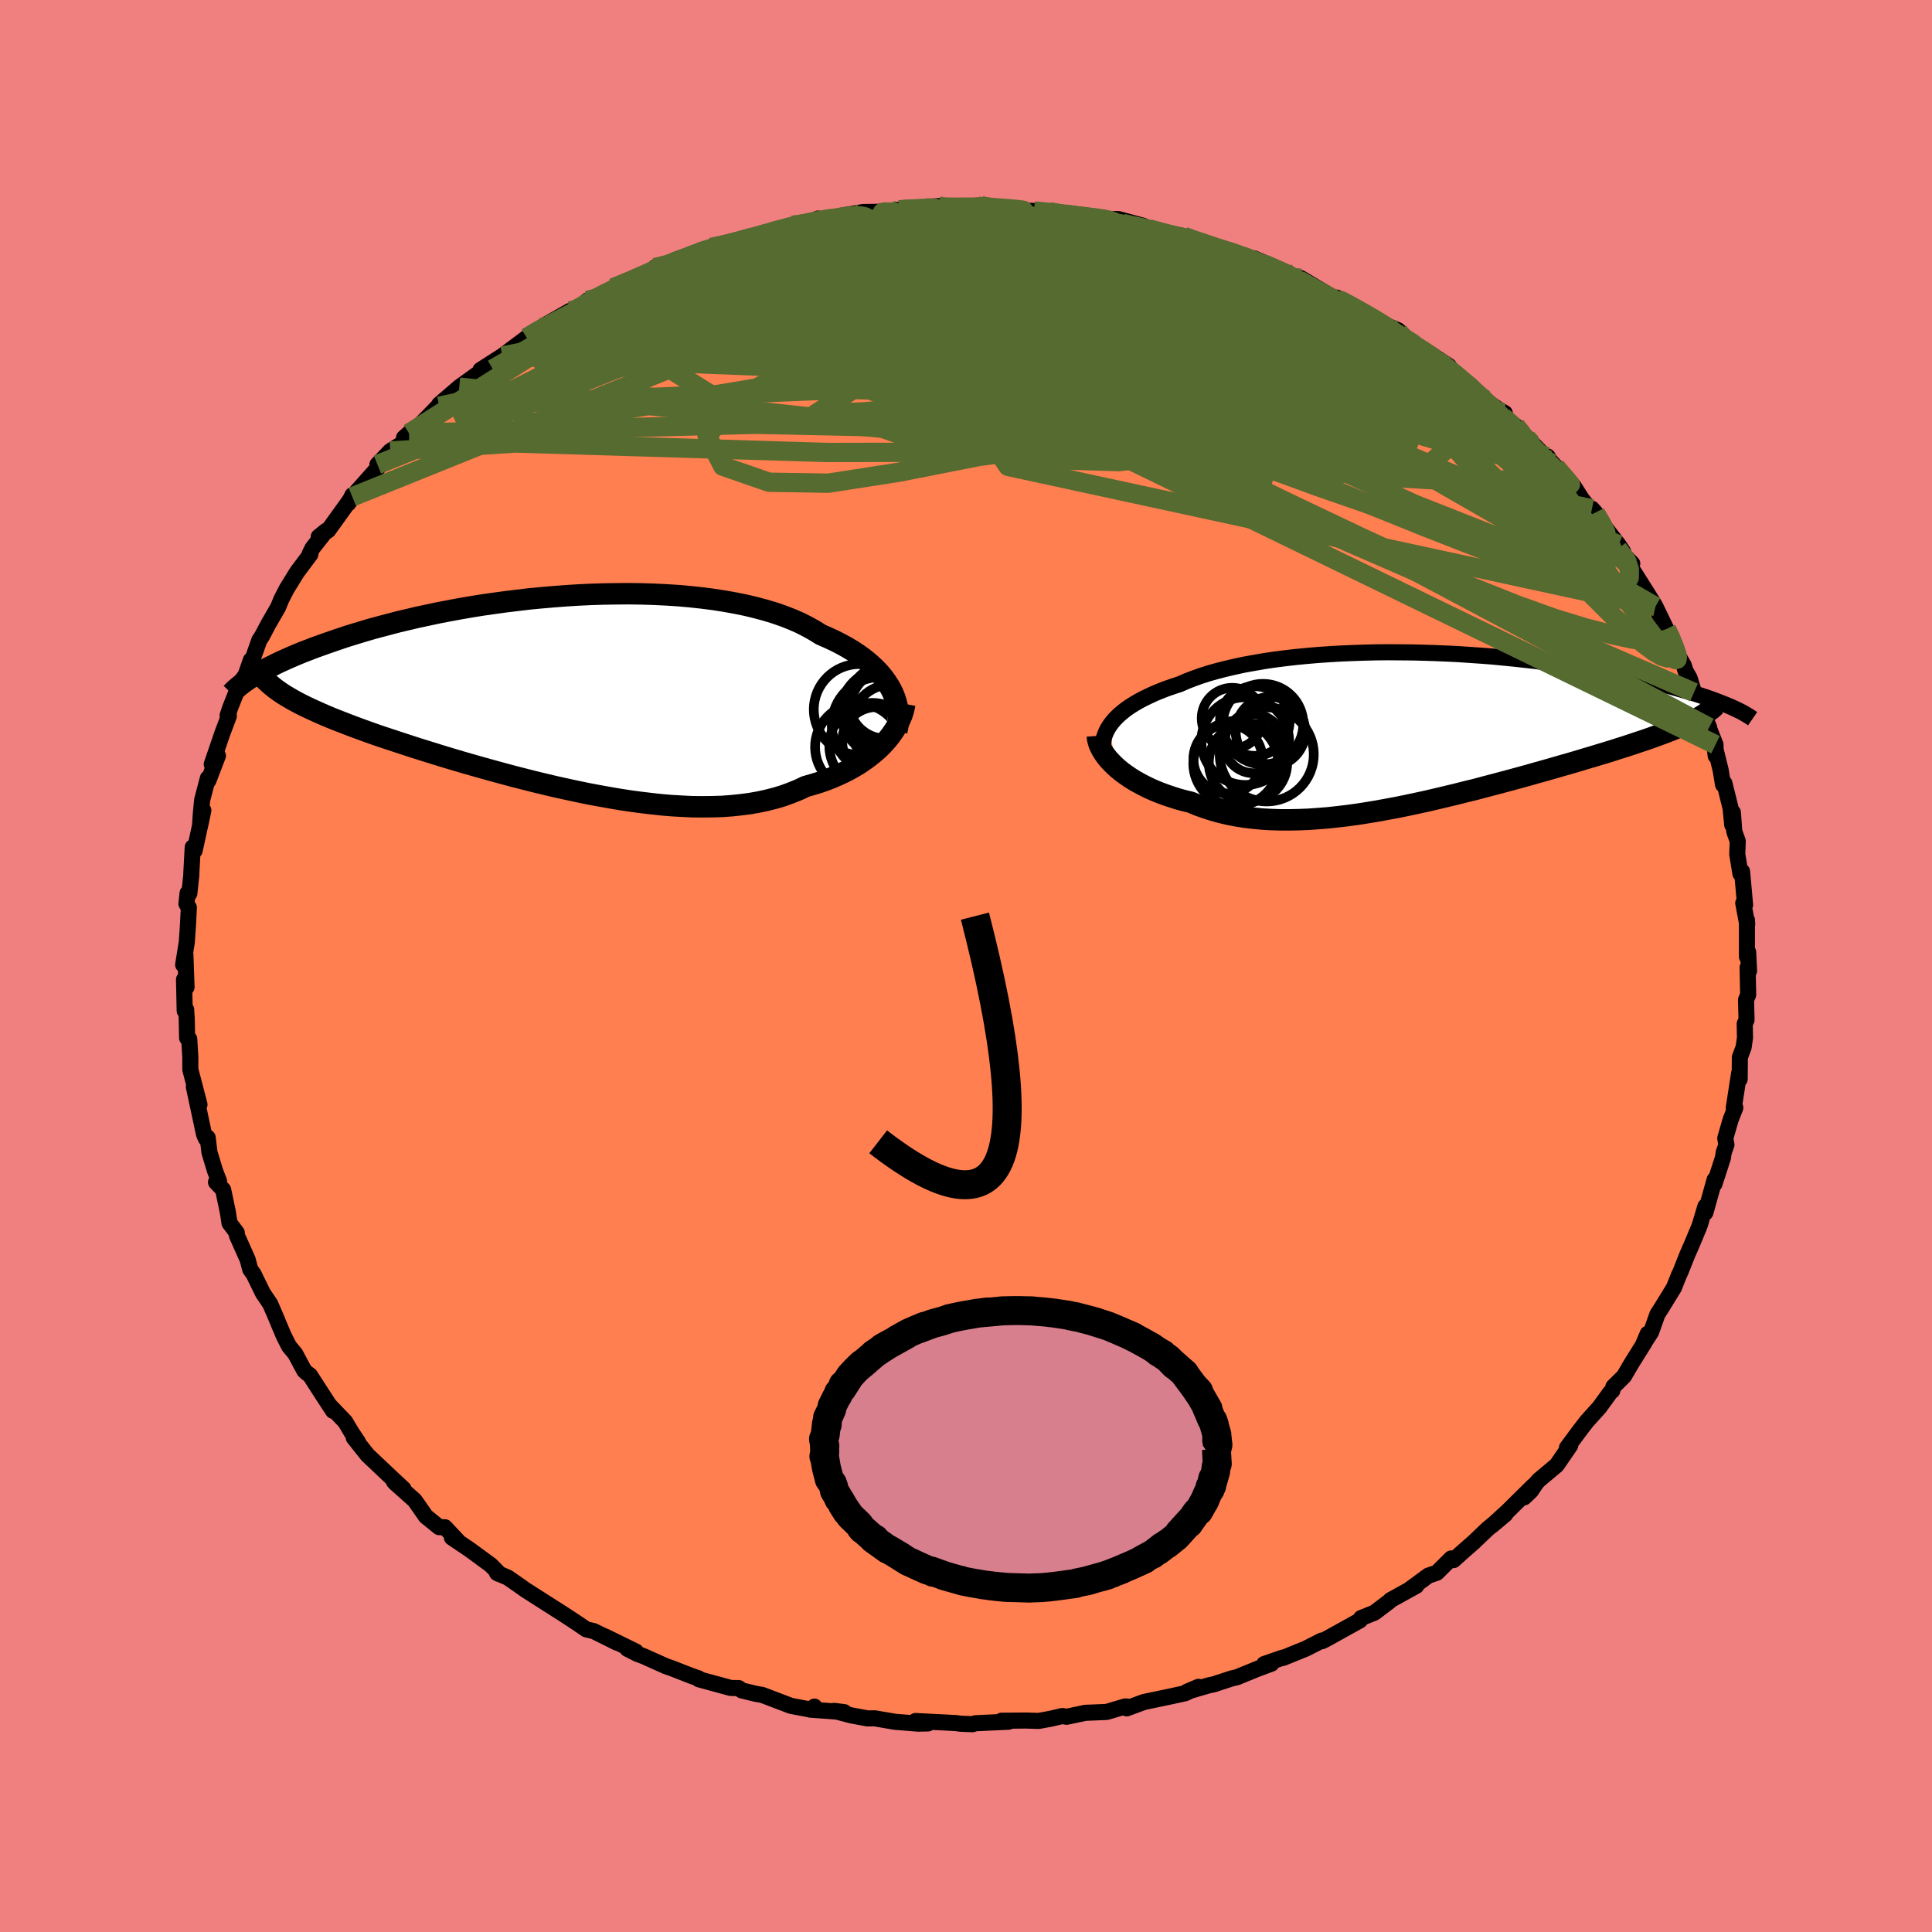 <svg viewBox="-100 -100 200 200" xmlns="http://www.w3.org/2000/svg" width="500" height="500" id="face-svg">
    <defs>
      <clipPath id="leftEyeClipPath">
        <polyline points="34.31,-0.35 34.06,-0.78 33.78,-1.21 33.47,-1.63 33.12,-2.05 32.73,-2.46 32.31,-2.86 31.86,-3.25 31.37,-3.64 30.85,-4.01 30.29,-4.38 29.7,-4.73 29.08,-5.07 28.43,-5.4 27.74,-5.72 27.03,-6.03 26.36,-6.45 25.64,-6.85 24.87,-7.24 24.05,-7.6 23.18,-7.94 22.26,-8.26 21.3,-8.55 20.29,-8.82 19.25,-9.07 18.16,-9.29 17.05,-9.49 15.89,-9.67 14.71,-9.82 13.51,-9.95 12.28,-10.06 11.03,-10.14 9.76,-10.2 8.48,-10.24 7.19,-10.26 5.89,-10.25 4.59,-10.23 3.29,-10.19 1.99,-10.13 0.69,-10.05 -0.6,-9.95 -1.89,-9.84 -3.15,-9.72 -4.41,-9.57 -5.65,-9.42 -6.87,-9.25 -8.06,-9.08 -9.24,-8.89 -10.39,-8.69 -11.52,-8.48 -12.61,-8.27 -13.68,-8.04 -14.72,-7.82 -15.73,-7.58 -16.71,-7.35 -17.66,-7.1 -18.57,-6.86 -19.46,-6.62 -20.31,-6.37 -21.13,-6.12 -21.92,-5.88 -22.67,-5.63 -23.4,-5.38 -24.1,-5.14 -24.77,-4.9 -25.41,-4.67 -26.03,-4.43 -26.63,-4.2 -27.19,-3.97 -27.73,-3.74 -28.25,-3.51 -28.74,-3.29 -29.21,-3.07 -29.65,-2.85 -30.08,-2.64 -30.48,-2.43 -30.85,-2.23 -31.21,-2.03 -31.54,-1.83 -31.86,-1.63 -28.56,0.18 -28.21,0.39 -27.84,0.61 -27.45,0.83 -27.04,1.05 -26.61,1.27 -26.16,1.49 -25.69,1.71 -25.2,1.93 -24.69,2.16 -24.16,2.39 -23.61,2.62 -23.03,2.85 -22.44,3.08 -21.82,3.32 -21.19,3.56 -20.53,3.8 -19.84,4.05 -19.14,4.3 -18.41,4.55 -17.65,4.8 -16.87,5.06 -16.07,5.32 -15.25,5.59 -14.4,5.86 -13.53,6.13 -12.63,6.41 -11.72,6.69 -10.78,6.97 -9.83,7.25 -8.85,7.53 -7.86,7.81 -6.85,8.09 -5.82,8.37 -4.78,8.65 -3.72,8.92 -2.66,9.19 -1.58,9.45 -0.49,9.71 0.6,9.95 1.71,10.19 2.81,10.42 3.92,10.63 5.03,10.83 6.14,11.02 7.24,11.19 8.35,11.34 9.44,11.47 10.53,11.59 11.61,11.68 12.67,11.74 13.73,11.79 14.76,11.8 15.79,11.79 16.79,11.76 17.77,11.69 18.73,11.59 19.66,11.47 20.58,11.31 21.46,11.12 22.32,10.9 23.15,10.65 23.94,10.36 24.71,10.05 25.45,9.7 26.15,9.5 26.84,9.29 27.5,9.06 28.14,8.81 28.77,8.54 29.37,8.26 29.94,7.97 30.49,7.66 31.02,7.34 31.52,7 32,6.65 32.45,6.29 32.88,5.92 33.28,5.54 33.64,5.16" />
      </clipPath>
      <clipPath id="rightEyeClipPath">
        <polyline points="-32.75,-0.32 -32.5,-0.65 -32.22,-0.97 -31.9,-1.29 -31.55,-1.6 -31.16,-1.91 -30.74,-2.21 -30.28,-2.5 -29.79,-2.79 -29.28,-3.06 -28.72,-3.33 -28.14,-3.6 -27.53,-3.85 -26.89,-4.1 -26.22,-4.33 -25.52,-4.56 -24.84,-4.86 -24.11,-5.14 -23.33,-5.42 -22.52,-5.68 -21.66,-5.92 -20.76,-6.15 -19.82,-6.37 -18.84,-6.58 -17.83,-6.76 -16.79,-6.94 -15.72,-7.1 -14.62,-7.24 -13.49,-7.37 -12.35,-7.48 -11.18,-7.58 -10,-7.66 -8.8,-7.73 -7.59,-7.78 -6.38,-7.82 -5.15,-7.85 -3.93,-7.86 -2.7,-7.85 -1.47,-7.84 -0.25,-7.81 0.97,-7.77 2.18,-7.72 3.38,-7.66 4.56,-7.58 5.73,-7.5 6.89,-7.41 8.02,-7.3 9.14,-7.19 10.23,-7.07 11.31,-6.95 12.36,-6.81 13.38,-6.68 14.38,-6.53 15.35,-6.38 16.29,-6.23 17.21,-6.07 18.1,-5.91 18.96,-5.75 19.79,-5.59 20.59,-5.42 21.36,-5.25 22.11,-5.08 22.83,-4.92 23.52,-4.75 24.19,-4.58 24.83,-4.42 25.45,-4.26 26.04,-4.09 26.61,-3.93 27.16,-3.77 27.68,-3.61 28.18,-3.45 28.66,-3.29 29.12,-3.14 29.56,-2.98 29.97,-2.83 30.36,-2.68 30.74,-2.53 31.09,-2.39 31.42,-2.25 27.39,-0.67 27.03,-0.5 26.65,-0.33 26.25,-0.16 25.84,0.02 25.4,0.2 24.94,0.38 24.47,0.56 23.97,0.74 23.45,0.93 22.92,1.12 22.36,1.31 21.78,1.5 21.19,1.7 20.58,1.9 19.94,2.1 19.29,2.31 18.61,2.52 17.91,2.73 17.19,2.95 16.44,3.17 15.68,3.4 14.9,3.63 14.09,3.86 13.26,4.1 12.42,4.34 11.56,4.58 10.68,4.83 9.78,5.08 8.86,5.33 7.93,5.58 6.99,5.83 6.03,6.08 5.06,6.34 4.07,6.58 3.08,6.83 2.08,7.07 1.07,7.31 0.05,7.55 -0.97,7.77 -2,7.99 -3.03,8.2 -4.06,8.39 -5.09,8.58 -6.12,8.75 -7.14,8.91 -8.17,9.05 -9.18,9.17 -10.19,9.28 -11.2,9.36 -12.19,9.43 -13.17,9.47 -14.14,9.49 -15.1,9.49 -16.04,9.46 -16.96,9.41 -17.87,9.32 -18.76,9.22 -19.63,9.08 -20.48,8.92 -21.31,8.72 -22.11,8.5 -22.89,8.25 -23.65,7.98 -24.38,7.67 -25.05,7.51 -25.71,7.33 -26.34,7.13 -26.96,6.92 -27.56,6.7 -28.13,6.47 -28.69,6.22 -29.22,5.96 -29.73,5.69 -30.21,5.42 -30.67,5.13 -31.11,4.83 -31.52,4.53 -31.9,4.22 -32.26,3.9" />
      </clipPath>
      <filter id="fuzzy">
        <feTurbulence id="turbulence" baseFrequency="0.05" numOctaves="3" type="noise" result="noise" />
        <feDisplacementMap in="SourceGraphic" in2="noise" scale="2" />
      </filter>
      <linearGradient id="rainbowGradient" x1="0%" y1="0%" x2="100%" y2="0%">
        <stop offset="0%" style="stop-color: [object Object]; stop-opacity: 1" />
        <stop offset="50%" style="stop-color: [object Object]; stop-opacity: 1" />
        <stop offset="100%" style="stop-color: [object Object]; stop-opacity: 1" />
      </linearGradient>
    </defs>
    <rect x="-100" y="-100" width="100%" height="100%" fill="rgb(240, 128, 128)" />
    <polyline id="faceContour" points="81.06,0.51 80.91,0.15 80.97,2.97 80.75,3.5 80.8,5.58 80.61,5.99 80.64,7.43 80.5,8.41 80.11,9.45 80.09,11.72 80.03,11.12 79.48,14.69 79.64,14.67 79.16,15.89 78.6,17.83 78.72,18.51 78.44,19.29 78.36,19.85 77.48,22.56 77.5,22.11 76.54,25.53 76.54,24.89 75.97,26.8 75.86,27.09 75.07,28.98 74.66,29.91 73.97,31.65 73.81,31.98 73.29,33.29 71.94,35.49 71.58,36.04 70.92,37.9 70.11,39.15 70.57,38.07 70.26,38.95 68.89,41.14 68.12,42.46 67.02,43.55 66.9,43.97 66.71,44.12 65.57,45.69 64.26,47.14 63.5,48.13 62.21,49.87 62.55,49.63 61.15,51.67 59.29,53.23 59,53.56 58.49,54.33 57.79,55 58.72,53.82 56.08,56.43 54.45,57.92 55.84,56.75 54,58.27 52.5,59.7 51.47,60.6 50.47,61.5 50.23,61.33 48.74,62.81 47.86,63.11 45.89,64.56 46.61,64.17 43.95,65.64 43.82,65.78 42.29,66.94 40.9,67.5 40.78,67.74 37.49,69.57 36.88,69.89 36.83,69.83 35.18,70.67 32.81,71.63 32.78,71.6 30.87,72.26 31.62,72.22 30.09,72.79 28.07,73.62 27.51,73.75 25.65,74.36 25.12,74.47 22.87,75.13 24.07,74.62 22.7,75.28 21.24,75.6 18.42,76.19 16.64,76.85 16.71,76.67 16.48,76.65 14.56,77.22 12.36,77.31 10.41,77.72 9.97,77.64 8.78,77.92 7.53,78.15 6.24,78.11 3.67,78.13 4.41,78.23 0.97,78.39 0.67,78.49 0.16,78.47 -0.54,78.44 -1.06,78.37 -5.22,78.16 -3.94,78.41 -4.95,78.43 -7.35,78.24 -9.45,77.88 -10.19,77.89 -11.86,77.58 -13.65,77.11 -12.6,77.24 -16.13,76.98 -15.69,76.67 -16.06,76.98 -18.12,76.59 -21.09,75.46 -21.78,75.34 -23.22,74.99 -23.53,74.75 -24.34,74.74 -27.65,73.84 -27.69,73.74 -28.37,73.51 -30.39,72.72 -31.1,72.47 -33.35,71.46 -34.02,71.21 -35.05,70.69 -34.17,70.97 -37.42,69.38 -36.13,70.05 -38.54,68.85 -39.31,68.67 -40.28,68.01 -41.71,67.07 -43.58,65.88 -45.6,64.59 -46.39,64.03 -47.43,63.31 -48.55,62.83 -48.39,62.92 -48.45,62.77 -49.19,62.02 -51.34,60.44 -53.22,59.17 -52.67,59.45 -53.94,58.1 -54.54,58.09 -55.91,56.98 -57.07,55.32 -59.1,53.51 -59.23,53.36 -58.23,54.13 -59.73,52.73 -61.95,50.63 -63.38,48.83 -62.95,49.26 -63.62,48.26 -64.26,47.18 -65.83,45.54 -65.52,46.05 -66.44,44.65 -67.91,42.37 -68.25,42.12 -68.5,41.89 -69.43,40.15 -70.08,39.36 -70.62,38.3 -71.17,37 -71.41,36.41 -72.03,34.98 -72.78,33.87 -73.76,31.87 -74.1,31.4 -74.36,30.4 -75.47,27.91 -75.49,27.61 -76.24,26.62 -76.41,25.5 -76.9,23.16 -77.64,22.38 -77.32,22.29 -77.75,21.17 -78.32,19.28 -78.5,17.77 -78.69,17.86 -78.88,17.42 -79.93,12.51 -79.46,14.39 -79.35,14.34 -80.3,10.71 -80.3,9.4 -80.41,7.56 -80.63,7.45 -80.67,5.45 -80.73,4.51 -80.88,4.64 -80.95,1.4 -80.69,2.19 -80.81,-1.22 -81.04,-0.13 -80.66,-2.49 -80.54,-4.28 -80.45,-6.05 -80.7,-6.44 -80.58,-7.55 -80.4,-7.51 -80.2,-9.36 -80.19,-9.68 -80.05,-12.29 -79.85,-11.95 -78.95,-16.11 -79.3,-14.44 -79.2,-15.87 -79.07,-17.2 -78.48,-19.44 -78.43,-19.19 -77.44,-21.77 -78.08,-20.88 -76.99,-24.07 -76.31,-25.87 -76.44,-25.93 -76.16,-26.76 -75.13,-29.35 -74.57,-30.12 -74.03,-31.67 -73.84,-31.79 -73.15,-33.74 -72.91,-34.09 -72.21,-35.41 -71.21,-37.14 -70.87,-37.97 -70.32,-39.04 -69.26,-40.76 -67.87,-42.62 -67.95,-42.65 -67.65,-43.26 -66.23,-45.06 -67.01,-44.43 -66.02,-45.11 -63.53,-48.57 -63.51,-48.75 -63.95,-47.88 -63.03,-49.16 -60.27,-52.26 -60.93,-51.91 -59.6,-53.31 -58.19,-54.19 -57.66,-55.15 -58.18,-54.68 -57.3,-55.21 -54.61,-57.98 -54.53,-57.95 -54.53,-58.14 -52.68,-59.73 -52.46,-59.92 -49.88,-61.78 -50.26,-61.7 -48.91,-62.57 -48,-63.15 -45.47,-65.04 -44.04,-66.05 -44.01,-65.75 -43.7,-66.28 -41.01,-67.81 -40.42,-67.91 -40.59,-67.65 -39.18,-68.9 -38.12,-69.18 -38.04,-69.18 -36.53,-70.19 -34.54,-71.01 -31.96,-72.09 -32.21,-72.3 -30.19,-72.74 -30.04,-73.12 -28.73,-73.44 -27.58,-73.91 -26.37,-74.39 -24.41,-74.79 -23.1,-75.16 -23.22,-75.12 -21.95,-75.45 -21.1,-75.69 -20.06,-76.07 -17.96,-76.68 -16.41,-76.85 -15.32,-77.37 -14.64,-77.23 -13.26,-77.39 -12.83,-77.68 -10.65,-78.05 -8.1,-78.09 -10.18,-77.81 -6.94,-78.28 -6.49,-78.31 -2.82,-78.67 -2.07,-78.51 -2.82,-78.45 1.5,-78.73 1.62,-78.65 3.23,-78.52 1.93,-78.76 4,-78.29 7.04,-78.16 8.62,-78.08 9.77,-77.84 10.28,-77.83 11.21,-77.61 14.19,-77.47 13.46,-77.35 14.97,-77.32 15.77,-77.32 18.34,-76.63 18.97,-76.3 20.51,-75.83 22.55,-75.54 22.82,-75.47 22.25,-75.62 25.21,-74.4 26.29,-74.37 27.15,-74.05 28.6,-73.49 30.6,-72.66 29.8,-73.26 32.99,-71.88 34.52,-71.05 33.55,-71.41 34.67,-71.2 38.01,-69.21 38.46,-68.98 38.39,-69.19 39.61,-68.53 42.41,-66.87 42.48,-66.9 42.72,-66.64 44.71,-65.82 46.22,-64.42 46.64,-63.95 47.23,-63.92 50,-62.1 48.77,-62.76 51.07,-60.97 52.13,-60.2 52.91,-59.45 53.31,-58.87 55.05,-57.66 55.77,-57.24 55.58,-56.85 56.9,-55.9 58.02,-54.68 57.72,-55.04 60.66,-52.03 60.21,-52.74 60.42,-52.36 62.92,-49.65 63.76,-48.33 64.67,-47.2 65.15,-46.94 64.8,-47.33 66.16,-45.4 67.55,-43.6 68.03,-42.88 67.47,-43.19 68.97,-41.66 68.77,-41.37 70.56,-38.54 71.16,-37.57 71.37,-37.21 72.5,-34.87 72.96,-34.08 73.64,-32.43 73.24,-32.97 74.31,-31.11 74.48,-30.56 74.91,-29.8 75.36,-28.32 76.93,-24.7 76.26,-26.27 77.59,-22.91 77.61,-21.75 77.47,-22.92 78.12,-20.28 78.37,-18.77 78.51,-18.92 79.15,-16.34 79.32,-14.61 79.39,-15.89 79.53,-13.93 79.89,-12.93 79.84,-11.57 80.17,-9.56 80.34,-9.78 80.65,-6.33 80.46,-6.52 80.87,-4.32 80.84,-4.76 80.84,-0.96 80.97,-1.43 81.06,0.51 80.91,0.15" fill="rgb(255, 127, 80)" stroke="black" stroke-width="1.667" stroke-linejoin="round" filter="url(#fuzzy)" />
    <g transform="translate(47.66 -24.62)">
      <polyline id="rightCountour" points="-32.75,-0.32 -32.5,-0.65 -32.22,-0.97 -31.9,-1.29 -31.55,-1.6 -31.16,-1.91 -30.74,-2.21 -30.28,-2.5 -29.79,-2.79 -29.28,-3.06 -28.72,-3.33 -28.14,-3.6 -27.53,-3.85 -26.89,-4.1 -26.22,-4.33 -25.52,-4.56 -24.84,-4.86 -24.11,-5.14 -23.33,-5.42 -22.52,-5.68 -21.66,-5.92 -20.76,-6.15 -19.82,-6.37 -18.84,-6.58 -17.83,-6.76 -16.79,-6.94 -15.72,-7.1 -14.62,-7.24 -13.49,-7.37 -12.35,-7.48 -11.18,-7.58 -10,-7.66 -8.8,-7.73 -7.59,-7.78 -6.38,-7.82 -5.15,-7.85 -3.93,-7.86 -2.7,-7.85 -1.47,-7.84 -0.25,-7.81 0.97,-7.77 2.18,-7.72 3.38,-7.66 4.56,-7.58 5.73,-7.5 6.89,-7.41 8.02,-7.3 9.14,-7.19 10.23,-7.07 11.31,-6.95 12.36,-6.81 13.38,-6.68 14.38,-6.53 15.35,-6.38 16.29,-6.23 17.21,-6.07 18.1,-5.91 18.96,-5.75 19.79,-5.59 20.59,-5.42 21.36,-5.25 22.11,-5.08 22.83,-4.92 23.52,-4.75 24.19,-4.58 24.83,-4.42 25.45,-4.26 26.04,-4.09 26.61,-3.93 27.16,-3.77 27.68,-3.61 28.18,-3.45 28.66,-3.29 29.12,-3.14 29.56,-2.98 29.97,-2.83 30.36,-2.68 30.74,-2.53 31.09,-2.39 31.42,-2.25 27.39,-0.67 27.03,-0.5 26.65,-0.33 26.25,-0.16 25.84,0.02 25.4,0.2 24.94,0.38 24.47,0.56 23.97,0.74 23.45,0.93 22.92,1.12 22.36,1.31 21.78,1.5 21.19,1.7 20.58,1.9 19.94,2.1 19.29,2.31 18.61,2.52 17.91,2.73 17.19,2.95 16.44,3.17 15.68,3.4 14.9,3.63 14.09,3.86 13.26,4.1 12.42,4.34 11.56,4.58 10.68,4.83 9.78,5.08 8.86,5.33 7.93,5.58 6.99,5.83 6.03,6.08 5.06,6.34 4.07,6.58 3.08,6.83 2.08,7.07 1.07,7.31 0.05,7.55 -0.97,7.77 -2,7.99 -3.03,8.2 -4.06,8.39 -5.09,8.58 -6.12,8.75 -7.14,8.91 -8.17,9.05 -9.18,9.17 -10.19,9.28 -11.2,9.36 -12.19,9.43 -13.17,9.47 -14.14,9.49 -15.1,9.49 -16.04,9.46 -16.96,9.41 -17.87,9.32 -18.76,9.22 -19.63,9.08 -20.48,8.92 -21.31,8.72 -22.11,8.5 -22.89,8.25 -23.65,7.98 -24.38,7.67 -25.05,7.51 -25.71,7.33 -26.34,7.13 -26.96,6.92 -27.56,6.7 -28.13,6.47 -28.69,6.22 -29.22,5.96 -29.73,5.69 -30.21,5.42 -30.67,5.13 -31.11,4.83 -31.52,4.53 -31.9,4.22 -32.26,3.9" fill="white" stroke="white" stroke-width="0" stroke-linejoin="round" filter="url(#fuzzy)" />
    </g>
    <g transform="translate(-42.06 -28.28)">
      <polyline id="leftCountour" points="34.31,-0.35 34.06,-0.78 33.78,-1.21 33.47,-1.63 33.12,-2.05 32.73,-2.46 32.31,-2.86 31.86,-3.25 31.37,-3.64 30.85,-4.01 30.29,-4.38 29.7,-4.73 29.08,-5.07 28.43,-5.4 27.74,-5.72 27.03,-6.03 26.36,-6.45 25.64,-6.85 24.87,-7.24 24.05,-7.6 23.18,-7.94 22.26,-8.26 21.3,-8.55 20.29,-8.82 19.25,-9.07 18.16,-9.29 17.05,-9.49 15.89,-9.67 14.71,-9.82 13.51,-9.95 12.28,-10.06 11.03,-10.14 9.76,-10.2 8.48,-10.24 7.19,-10.26 5.89,-10.25 4.59,-10.23 3.29,-10.19 1.99,-10.13 0.69,-10.05 -0.6,-9.95 -1.89,-9.84 -3.15,-9.72 -4.41,-9.57 -5.65,-9.42 -6.87,-9.25 -8.06,-9.08 -9.24,-8.89 -10.39,-8.69 -11.52,-8.48 -12.61,-8.27 -13.68,-8.04 -14.72,-7.82 -15.73,-7.58 -16.71,-7.35 -17.66,-7.1 -18.57,-6.86 -19.46,-6.62 -20.31,-6.37 -21.13,-6.12 -21.92,-5.88 -22.67,-5.63 -23.4,-5.38 -24.1,-5.14 -24.77,-4.9 -25.41,-4.67 -26.03,-4.43 -26.63,-4.2 -27.19,-3.97 -27.73,-3.74 -28.25,-3.51 -28.74,-3.29 -29.21,-3.07 -29.65,-2.85 -30.08,-2.64 -30.48,-2.43 -30.85,-2.23 -31.21,-2.03 -31.54,-1.83 -31.86,-1.63 -28.56,0.18 -28.21,0.39 -27.84,0.61 -27.45,0.83 -27.04,1.05 -26.61,1.27 -26.16,1.49 -25.69,1.71 -25.2,1.93 -24.69,2.16 -24.16,2.39 -23.61,2.62 -23.03,2.85 -22.44,3.08 -21.82,3.32 -21.19,3.56 -20.53,3.8 -19.84,4.05 -19.14,4.3 -18.41,4.55 -17.65,4.8 -16.87,5.06 -16.07,5.32 -15.25,5.59 -14.4,5.86 -13.53,6.13 -12.63,6.41 -11.72,6.69 -10.78,6.97 -9.83,7.25 -8.85,7.53 -7.86,7.81 -6.85,8.09 -5.82,8.37 -4.78,8.65 -3.72,8.92 -2.66,9.19 -1.58,9.45 -0.49,9.71 0.6,9.95 1.71,10.19 2.81,10.42 3.92,10.63 5.03,10.83 6.14,11.02 7.24,11.19 8.35,11.34 9.44,11.47 10.53,11.59 11.61,11.68 12.67,11.74 13.73,11.79 14.76,11.8 15.79,11.79 16.79,11.76 17.77,11.69 18.73,11.59 19.66,11.47 20.58,11.31 21.46,11.12 22.32,10.9 23.15,10.65 23.94,10.36 24.71,10.05 25.45,9.7 26.15,9.5 26.84,9.29 27.5,9.06 28.14,8.81 28.77,8.54 29.37,8.26 29.94,7.97 30.49,7.66 31.02,7.34 31.52,7 32,6.65 32.45,6.29 32.88,5.92 33.28,5.54 33.64,5.16" fill="white" stroke="white" stroke-width="0" stroke-linejoin="round" filter="url(#fuzzy)" />
    </g>
    <g transform="translate(47.66 -24.62)">
      <polyline id="rightUpper" points="-33.26,3.12 -33.37,2.77 -33.44,2.42 -33.48,2.07 -33.49,1.72 -33.45,1.38 -33.39,1.03 -33.28,0.69 -33.14,0.35 -32.96,0.01 -32.75,-0.32 -32.5,-0.65 -32.22,-0.97 -31.9,-1.29 -31.55,-1.6 -31.16,-1.91 -30.74,-2.21 -30.28,-2.5 -29.79,-2.79 -29.28,-3.06 -28.72,-3.33 -28.14,-3.6 -27.53,-3.85 -26.89,-4.1 -26.22,-4.33 -25.52,-4.56 -24.84,-4.86 -24.11,-5.14 -23.33,-5.42 -22.52,-5.68 -21.66,-5.92 -20.76,-6.15 -19.82,-6.37 -18.84,-6.58 -17.83,-6.76 -16.79,-6.94 -15.72,-7.1 -14.62,-7.24 -13.49,-7.37 -12.35,-7.48 -11.18,-7.58 -10,-7.66 -8.8,-7.73 -7.59,-7.78 -6.38,-7.82 -5.15,-7.85 -3.93,-7.86 -2.7,-7.85 -1.47,-7.84 -0.25,-7.81 0.97,-7.77 2.18,-7.72 3.38,-7.66 4.56,-7.58 5.73,-7.5 6.89,-7.41 8.02,-7.3 9.14,-7.19 10.23,-7.07 11.31,-6.95 12.36,-6.81 13.38,-6.68 14.38,-6.53 15.35,-6.38 16.29,-6.23 17.21,-6.07 18.1,-5.91 18.96,-5.75 19.79,-5.59 20.59,-5.42 21.36,-5.25 22.11,-5.08 22.83,-4.92 23.52,-4.75 24.19,-4.58 24.83,-4.42 25.45,-4.26 26.04,-4.09 26.61,-3.93 27.16,-3.77 27.68,-3.61 28.18,-3.45 28.66,-3.29 29.12,-3.14 29.56,-2.98 29.97,-2.83 30.36,-2.68 30.74,-2.53 31.09,-2.39 31.42,-2.25 31.74,-2.11 32.03,-1.97 32.31,-1.84 32.57,-1.71 32.81,-1.58 33.03,-1.45 33.24,-1.33 33.43,-1.21 33.61,-1.09 33.77,-0.98" fill="none" stroke="black" stroke-width="1.667" stroke-linejoin="round" filter="url(#fuzzy)" />
      <polyline id="rightLower" points="-34.06,0.8 -34.04,1.08 -33.97,1.37 -33.88,1.67 -33.74,1.98 -33.57,2.3 -33.37,2.62 -33.14,2.94 -32.88,3.26 -32.58,3.58 -32.26,3.9 -31.9,4.22 -31.52,4.53 -31.11,4.83 -30.67,5.13 -30.21,5.42 -29.73,5.69 -29.22,5.96 -28.69,6.22 -28.13,6.47 -27.56,6.7 -26.96,6.92 -26.34,7.13 -25.71,7.33 -25.05,7.51 -24.38,7.67 -23.65,7.98 -22.89,8.25 -22.11,8.5 -21.31,8.72 -20.48,8.92 -19.63,9.08 -18.76,9.22 -17.87,9.32 -16.96,9.41 -16.04,9.46 -15.1,9.49 -14.14,9.49 -13.17,9.47 -12.19,9.43 -11.2,9.36 -10.19,9.28 -9.18,9.17 -8.17,9.05 -7.14,8.91 -6.12,8.75 -5.09,8.58 -4.06,8.39 -3.03,8.2 -2,7.99 -0.97,7.77 0.05,7.55 1.07,7.31 2.08,7.07 3.08,6.83 4.07,6.58 5.06,6.34 6.03,6.08 6.99,5.83 7.93,5.58 8.86,5.33 9.78,5.08 10.68,4.83 11.56,4.58 12.42,4.34 13.26,4.1 14.09,3.86 14.9,3.63 15.68,3.4 16.44,3.17 17.19,2.95 17.91,2.73 18.61,2.52 19.29,2.31 19.94,2.1 20.58,1.9 21.19,1.7 21.78,1.5 22.36,1.31 22.92,1.12 23.45,0.93 23.97,0.74 24.47,0.56 24.94,0.38 25.4,0.2 25.84,0.02 26.25,-0.16 26.65,-0.33 27.03,-0.5 27.39,-0.67 27.73,-0.84 28.05,-1.01 28.35,-1.18 28.63,-1.35 28.89,-1.52 29.13,-1.69 29.36,-1.86 29.57,-2.02 29.76,-2.19 29.93,-2.36" fill="none" stroke="black" stroke-width="2.222" stroke-linejoin="round" filter="url(#fuzzy)" />
      <circle r="4.06" cx="-18.464" cy="3.572" stroke="black" fill="none" stroke-width="1.0" filter="url(#fuzzy)" clip-path="url(#rightEyeClipPath)" /><circle r="3.606" cx="-17.764" cy="-0.738" stroke="black" fill="none" stroke-width="1.0" filter="url(#fuzzy)" clip-path="url(#rightEyeClipPath)" /><circle r="4.404" cx="-19.729" cy="3.652" stroke="black" fill="none" stroke-width="1.0" filter="url(#fuzzy)" clip-path="url(#rightEyeClipPath)" /><circle r="3.156" cx="-20.104" cy="-1.023" stroke="black" fill="none" stroke-width="1.0" filter="url(#fuzzy)" clip-path="url(#rightEyeClipPath)" /><circle r="3.05" cx="-17.889" cy="1.612" stroke="black" fill="none" stroke-width="1.0" filter="url(#fuzzy)" clip-path="url(#rightEyeClipPath)" /><circle r="4.542" cx="-18.754" cy="1.337" stroke="black" fill="none" stroke-width="1.0" filter="url(#fuzzy)" clip-path="url(#rightEyeClipPath)" /><circle r="4.868" cx="-16.529" cy="2.717" stroke="black" fill="none" stroke-width="1.0" filter="url(#fuzzy)" clip-path="url(#rightEyeClipPath)" /><circle r="3.602" cx="-16.139" cy="0.362" stroke="black" fill="none" stroke-width="1.0" filter="url(#fuzzy)" clip-path="url(#rightEyeClipPath)" /><circle r="3.57" cx="-20.549" cy="3.192" stroke="black" fill="none" stroke-width="1.0" filter="url(#fuzzy)" clip-path="url(#rightEyeClipPath)" /><circle r="4.172" cx="-16.914" cy="-0.418" stroke="black" fill="none" stroke-width="1.0" filter="url(#fuzzy)" clip-path="url(#rightEyeClipPath)" />
      </g>
    <g transform="translate(-42.06 -28.28)">
      <polyline id="leftUpper" points="34.89,3.98 34.98,3.56 35.03,3.14 35.05,2.71 35.05,2.28 35.01,1.84 34.94,1.4 34.83,0.96 34.69,0.52 34.52,0.09 34.31,-0.35 34.06,-0.78 33.78,-1.21 33.47,-1.63 33.12,-2.05 32.73,-2.46 32.31,-2.86 31.86,-3.25 31.37,-3.64 30.85,-4.01 30.29,-4.38 29.7,-4.73 29.08,-5.07 28.43,-5.4 27.74,-5.72 27.03,-6.03 26.36,-6.45 25.64,-6.85 24.87,-7.24 24.05,-7.6 23.18,-7.94 22.26,-8.26 21.3,-8.55 20.29,-8.82 19.25,-9.07 18.16,-9.29 17.05,-9.49 15.89,-9.67 14.71,-9.82 13.51,-9.95 12.28,-10.06 11.03,-10.14 9.76,-10.2 8.48,-10.24 7.19,-10.26 5.89,-10.25 4.59,-10.23 3.29,-10.19 1.99,-10.13 0.69,-10.05 -0.6,-9.95 -1.89,-9.84 -3.15,-9.72 -4.41,-9.57 -5.65,-9.42 -6.87,-9.25 -8.06,-9.08 -9.24,-8.89 -10.39,-8.69 -11.52,-8.48 -12.61,-8.27 -13.68,-8.04 -14.72,-7.82 -15.73,-7.58 -16.71,-7.35 -17.66,-7.1 -18.57,-6.86 -19.46,-6.62 -20.31,-6.37 -21.13,-6.12 -21.92,-5.88 -22.67,-5.63 -23.4,-5.38 -24.1,-5.14 -24.77,-4.9 -25.41,-4.67 -26.03,-4.43 -26.63,-4.2 -27.19,-3.97 -27.73,-3.74 -28.25,-3.51 -28.74,-3.29 -29.21,-3.07 -29.65,-2.85 -30.08,-2.64 -30.48,-2.43 -30.85,-2.23 -31.21,-2.03 -31.54,-1.83 -31.86,-1.63 -32.15,-1.45 -32.42,-1.26 -32.68,-1.08 -32.92,-0.9 -33.14,-0.73 -33.34,-0.56 -33.53,-0.4 -33.7,-0.24 -33.85,-0.09 -34,0.06" fill="none" stroke="black" stroke-width="2.222" stroke-linejoin="round" filter="url(#fuzzy)" />
      <polyline id="leftLower" points="35.72,1.15 35.65,1.53 35.55,1.93 35.42,2.33 35.25,2.73 35.06,3.14 34.84,3.55 34.58,3.96 34.3,4.36 33.99,4.76 33.64,5.16 33.28,5.54 32.88,5.92 32.45,6.29 32,6.65 31.52,7 31.02,7.34 30.49,7.66 29.94,7.97 29.37,8.26 28.77,8.54 28.14,8.81 27.5,9.06 26.84,9.29 26.15,9.5 25.45,9.7 24.71,10.05 23.94,10.36 23.15,10.65 22.32,10.9 21.46,11.12 20.58,11.31 19.66,11.47 18.73,11.59 17.77,11.69 16.79,11.76 15.79,11.79 14.76,11.8 13.73,11.79 12.67,11.74 11.61,11.68 10.53,11.59 9.44,11.47 8.35,11.34 7.24,11.19 6.14,11.02 5.03,10.83 3.92,10.63 2.81,10.42 1.71,10.19 0.6,9.95 -0.49,9.71 -1.58,9.45 -2.66,9.19 -3.72,8.92 -4.78,8.65 -5.82,8.37 -6.85,8.09 -7.86,7.81 -8.85,7.53 -9.83,7.25 -10.78,6.97 -11.72,6.69 -12.63,6.41 -13.53,6.13 -14.4,5.86 -15.25,5.59 -16.07,5.32 -16.87,5.06 -17.65,4.8 -18.41,4.55 -19.14,4.3 -19.84,4.05 -20.53,3.8 -21.19,3.56 -21.82,3.32 -22.44,3.08 -23.03,2.85 -23.61,2.62 -24.16,2.39 -24.69,2.16 -25.2,1.93 -25.69,1.71 -26.16,1.49 -26.61,1.27 -27.04,1.05 -27.45,0.83 -27.84,0.61 -28.21,0.39 -28.56,0.18 -28.89,-0.04 -29.2,-0.26 -29.49,-0.47 -29.76,-0.69 -30.02,-0.91 -30.26,-1.13 -30.48,-1.34 -30.69,-1.56 -30.87,-1.78 -31.05,-2" fill="none" stroke="black" stroke-width="2.222" stroke-linejoin="round" filter="url(#fuzzy)" />
      <circle r="4.488" cx="30.924" cy="5.613" stroke="black" fill="none" stroke-width="1.0" filter="url(#fuzzy)" clip-path="url(#leftEyeClipPath)" /><circle r="4.288" cx="34.409" cy="3.408" stroke="black" fill="none" stroke-width="1.0" filter="url(#fuzzy)" clip-path="url(#leftEyeClipPath)" /><circle r="4.268" cx="34.209" cy="1.418" stroke="black" fill="none" stroke-width="1.0" filter="url(#fuzzy)" clip-path="url(#leftEyeClipPath)" /><circle r="4.328" cx="34.369" cy="1.783" stroke="black" fill="none" stroke-width="1.0" filter="url(#fuzzy)" clip-path="url(#leftEyeClipPath)" /><circle r="4.7" cx="31.004" cy="1.723" stroke="black" fill="none" stroke-width="1.0" filter="url(#fuzzy)" clip-path="url(#leftEyeClipPath)" /><circle r="4.424" cx="33.514" cy="2.013" stroke="black" fill="none" stroke-width="1.0" filter="url(#fuzzy)" clip-path="url(#leftEyeClipPath)" /><circle r="4.966" cx="33.134" cy="3.348" stroke="black" fill="none" stroke-width="1.0" filter="url(#fuzzy)" clip-path="url(#leftEyeClipPath)" /><circle r="3.796" cx="33.744" cy="0.953" stroke="black" fill="none" stroke-width="1.0" filter="url(#fuzzy)" clip-path="url(#leftEyeClipPath)" /><circle r="3.558" cx="32.799" cy="5.028" stroke="black" fill="none" stroke-width="1.0" filter="url(#fuzzy)" clip-path="url(#leftEyeClipPath)" /><circle r="4.44" cx="32.349" cy="5.483" stroke="black" fill="none" stroke-width="1.0" filter="url(#fuzzy)" clip-path="url(#leftEyeClipPath)" />
    </g>
    <g id="hairs">
      <polyline points="10.28,-77.83 11.54,-77.65 12.68,-77.51 13.52,-77.39 14.23,-77.23 14.87,-77.01 15.39,-76.75 15.7,-76.46 15.73,-76.17 15.44,-75.88 14.83,-75.59 13.91,-75.3 12.69,-75 11.16,-74.68 9.29,-74.36 7.02,-74.02 4.31,-73.68 1.15,-73.33 -2.48,-72.98 -6.58,-72.63 -11.19,-72.28 -16.33,-71.91 -22.11,-71.46 -28.77,-70.88" fill="none" stroke="rgb(85, 107, 47)" stroke-width="2" stroke-linejoin="round" filter="url(#fuzzy)" /><polyline points="-21.1,-75.69 -19.8,-76.1 -18.29,-76.49 -16.92,-76.82 -15.78,-77.06 -14.86,-77.23 -14.17,-77.34 -13.72,-77.39 -13.58,-77.35 -13.84,-77.22 -14.53,-76.99 -15.63,-76.68 -17.14,-76.3 -19.18,-75.83 -22.08,-75.21" fill="none" stroke="rgb(85, 107, 47)" stroke-width="2" stroke-linejoin="round" filter="url(#fuzzy)" /><polyline points="68.03,-42.88 67.75,-42.79 67.31,-42.41 66.35,-42.04 64.71,-41.89 62.28,-42.08 59,-42.68 54.81,-43.7 49.67,-45.19 43.56,-47.15 36.49,-49.6 28.47,-52.53 19.52,-55.91 9.57,-59.73 -1.53,-63.97 -13.91,-68.64" fill="none" stroke="rgb(85, 107, 47)" stroke-width="2" stroke-linejoin="round" filter="url(#fuzzy)" /><polyline points="1.5,-78.73 2.11,-78.56 3.26,-78.23 5,-77.71 7.36,-77.03 10.18,-76.22 13.22,-75.3 16.35,-74.3 19.51,-73.24 22.71,-72.12 25.94,-70.95 29.21,-69.74 32.5,-68.51 35.77,-67.25 38.98,-66.01 42.07,-64.82 44.92,-63.75 47.31,-62.96" fill="none" stroke="rgb(85, 107, 47)" stroke-width="2" stroke-linejoin="round" filter="url(#fuzzy)" /><polyline points="22.55,-75.54 22.81,-75.44 23.57,-75.16 24.7,-74.78 25.92,-74.37 27.1,-73.98 28.17,-73.61 29.12,-73.26 29.93,-72.94 30.56,-72.66 31.01,-72.41 31.25,-72.22 31.26,-72.09 31,-72.03 30.48,-72.05 29.65,-72.17 28.53,-72.37 27.08,-72.67 25.3,-73.07 23.14,-73.59 20.58,-74.23 17.6,-75 14.05,-75.93 9.66,-77.03" fill="none" stroke="rgb(85, 107, 47)" stroke-width="2" stroke-linejoin="round" filter="url(#fuzzy)" /><polyline points="38.46,-68.98 39.01,-68.73 40.39,-67.88 42.04,-66.76 43.75,-65.55 45.51,-64.24 47.32,-62.87 49.16,-61.44 50.97,-60.01 52.71,-58.63 54.31,-57.35 55.71,-56.24 56.86,-55.36 57.75,-54.7 58.4,-54.23 58.67,-54.04" fill="none" stroke="rgb(85, 107, 47)" stroke-width="2" stroke-linejoin="round" filter="url(#fuzzy)" /><polyline points="-30.19,-72.74 -29.59,-73.11 -28.41,-73.53 -26.94,-73.99 -25.33,-74.45 -23.75,-74.89 -22.3,-75.28 -21.02,-75.62 -19.91,-75.93 -18.95,-76.21 -18.16,-76.45 -17.61,-76.62 -17.45,-76.69 -17.82,-76.6 -18.77,-76.33 -20.22,-75.92" fill="none" stroke="rgb(85, 107, 47)" stroke-width="2" stroke-linejoin="round" filter="url(#fuzzy)" /><polyline points="-28.73,-73.44 -27.46,-73.88 -25.89,-74.31 -24.23,-74.68 -22.57,-75 -20.91,-75.31 -19.18,-75.61 -17.35,-75.94 -15.43,-76.28 -13.49,-76.62 -11.61,-76.95 -9.87,-77.25 -8.3,-77.51 -6.92,-77.75 -5.69,-77.96 -4.64,-78.14 -3.82,-78.28 -3.33,-78.38 -3.2,-78.44 -3.4,-78.48 -4.14,-78.48" fill="none" stroke="rgb(85, 107, 47)" stroke-width="2" stroke-linejoin="round" filter="url(#fuzzy)" /><polyline points="65.15,-46.94 65.31,-46.62 65.84,-45.72 66.22,-44.92 66.31,-44.38 66.15,-44.04 65.79,-43.8 65.24,-43.63 64.47,-43.57 63.43,-43.67 62.07,-43.99 60.37,-44.56 58.3,-45.42 55.86,-46.57 53.06,-48.01 49.88,-49.72 46.32,-51.69 42.35,-53.91 37.94,-56.39 33.02,-59.17 27.53,-62.3 21.5,-65.82 15.11,-69.74 8.61,-74.03" fill="none" stroke="rgb(85, 107, 47)" stroke-width="2" stroke-linejoin="round" filter="url(#fuzzy)" /><polyline points="58.02,-54.68 58.33,-54.3 58.65,-53.67 58.47,-53.25 57.82,-52.97 56.67,-52.84 54.9,-52.97 52.42,-53.45 49.18,-54.31 45.18,-55.5 40.45,-56.99 34.97,-58.79 28.71,-60.93 21.58,-63.44 13.57,-66.31 4.71,-69.53 -4.92,-73.14" fill="none" stroke="rgb(85, 107, 47)" stroke-width="2" stroke-linejoin="round" filter="url(#fuzzy)" /><polyline points="10.28,-77.83 11.3,-77.61 11.8,-77.33 11.54,-76.95 10.64,-76.42 9.15,-75.69 6.98,-74.74 4.02,-73.58 0.15,-72.25 -4.69,-70.74 -10.56,-69.05 -17.48,-67.13 -25.4,-64.96 -34.28,-62.6 -44.05,-60.2" fill="none" stroke="rgb(85, 107, 47)" stroke-width="2" stroke-linejoin="round" filter="url(#fuzzy)" /><polyline points="-30.19,-72.74 -29.45,-73.01 -27.83,-73.14 -25.61,-73.14 -22.93,-72.99 -19.91,-72.68 -16.62,-72.21 -13.06,-71.59 -9.2,-70.86 -5.02,-70.04 -0.53,-69.14 4.24,-68.16 9.21,-67.09 14.33,-65.96 19.52,-64.78 24.77,-63.59 30.07,-62.39 35.44,-61.14 40.83,-59.84 46.19,-58.52 51.55,-57.18" fill="none" stroke="rgb(85, 107, 47)" stroke-width="2" stroke-linejoin="round" filter="url(#fuzzy)" /><polyline points="25.21,-74.4 26.22,-74.25 27.3,-73.94 28.39,-73.56 29.44,-73.17 30.38,-72.8 31.18,-72.44 31.8,-72.12 32.22,-71.84 32.44,-71.61 32.45,-71.44 32.21,-71.33 31.7,-71.3 30.89,-71.36 29.75,-71.51 28.25,-71.76 26.33,-72.13 23.95,-72.63 21.07,-73.26 17.73,-74.04 14.02,-74.97 10.08,-76.06 5.91,-77.31" fill="none" stroke="rgb(85, 107, 47)" stroke-width="2" stroke-linejoin="round" filter="url(#fuzzy)" /><polyline points="55.58,-56.85 56.5,-56.04 56.84,-55.48 56.69,-55.12 56.04,-54.98 54.83,-55.06 53.05,-55.36 50.68,-55.9 47.63,-56.75 43.81,-58.01 39.14,-59.7 33.57,-61.81 27.12,-64.27 19.71,-67.09 11.16,-70.29 1.31,-73.91" fill="none" stroke="rgb(85, 107, 47)" stroke-width="2" stroke-linejoin="round" filter="url(#fuzzy)" /><polyline points="-23.22,-75.12 -21.87,-75.36 -20.02,-75.51 -17.58,-75.58 -14.67,-75.56 -11.43,-75.43 -7.93,-75.18 -4.23,-74.82 -0.31,-74.39 3.81,-73.9 8.08,-73.37 12.44,-72.82 16.85,-72.23 21.28,-71.63 25.67,-71.05 29.93,-70.52 34.05,-69.95" fill="none" stroke="rgb(85, 107, 47)" stroke-width="2" stroke-linejoin="round" filter="url(#fuzzy)" /><polyline points="-17.96,-76.68 -16.49,-76.87 -14.92,-76.96 -13.12,-76.95 -11.02,-76.87 -8.62,-76.73 -5.98,-76.53 -3.18,-76.28 -0.23,-75.99 2.85,-75.67 6.03,-75.33 9.27,-74.97 12.48,-74.6 15.6,-74.21 18.59,-73.82 21.39,-73.45 23.95,-73.11 26.29,-72.8 28.57,-72.48 30.99,-72.09" fill="none" stroke="rgb(85, 107, 47)" stroke-width="2" stroke-linejoin="round" filter="url(#fuzzy)" /><polyline points="38.46,-68.98 38.95,-68.8 40.14,-68.15 41.49,-67.37 42.76,-66.6 43.97,-65.86 45.11,-65.14 46.15,-64.46 47.06,-63.87 47.78,-63.4 48.28,-63.07 48.52,-62.88 48.48,-62.87 48.12,-63.07 47.38,-63.51 46.28,-64.21 44.83,-65.15 42.87,-66.43" fill="none" stroke="rgb(85, 107, 47)" stroke-width="2" stroke-linejoin="round" filter="url(#fuzzy)" /><polyline points="8.62,-78.08 9.57,-77.91 10.56,-77.78 11.64,-77.65 12.67,-77.53 13.57,-77.42 14.32,-77.3 14.91,-77.18 15.26,-77.05 15.28,-76.95 14.86,-76.91 13.97,-76.94 12.61,-77.06 10.8,-77.23 8.49,-77.46 5.5,-77.72 1.69,-78.05" fill="none" stroke="rgb(85, 107, 47)" stroke-width="2" stroke-linejoin="round" filter="url(#fuzzy)" /><polyline points="28.6,-73.49 29.68,-73 30.15,-72.57 30.24,-72.02 29.79,-71.42 28.79,-70.78 27.23,-70.06 25.09,-69.27 22.32,-68.41 18.88,-67.5 14.73,-66.52 9.87,-65.48 4.25,-64.37 -2.14,-63.18 -9.32,-61.92 -17.33,-60.56 -26.24,-59.08 -36.11,-57.5 -46.76,-56" fill="none" stroke="rgb(85, 107, 47)" stroke-width="2" stroke-linejoin="round" filter="url(#fuzzy)" /><polyline points="-36.53,-70.19 -34.61,-71 -33.06,-71.68 -31.83,-72.22 -30.77,-72.66 -29.79,-73.05 -28.84,-73.39 -27.94,-73.7 -27.13,-73.94 -26.48,-74.11 -26.03,-74.18 -25.82,-74.16 -25.82,-74.05 -26.01,-73.86 -26.38,-73.59 -26.96,-73.24 -27.78,-72.77 -28.91,-72.18 -30.4,-71.44 -32.27,-70.55 -34.53,-69.47 -37.23,-68.19 -40.5,-66.61 -44.52,-64.65" fill="none" stroke="rgb(85, 107, 47)" stroke-width="2" stroke-linejoin="round" filter="url(#fuzzy)" /><polyline points="48.77,-62.76 50.58,-61.32 51.94,-60.16 53.15,-59.06 54.31,-57.97 55.46,-56.88 56.57,-55.8 57.65,-54.73 58.69,-53.7 59.67,-52.71 60.57,-51.82 61.36,-51.04 62,-50.41 62.42,-49.98 62.57,-49.86 62.35,-50.14 61.76,-50.83 61.03,-51.68" fill="none" stroke="rgb(85, 107, 47)" stroke-width="2" stroke-linejoin="round" filter="url(#fuzzy)" /><polyline points="-41.01,-67.81 -40.55,-67.9 -39.98,-68.18 -39.24,-68.6 -38.4,-69.05 -37.48,-69.53 -36.52,-70 -35.61,-70.44 -34.84,-70.78 -34.32,-70.98 -34.11,-71.02 -34.21,-70.87 -34.64,-70.53 -35.41,-69.99 -36.55,-69.23 -38.12,-68.22 -40.14,-66.97 -42.61,-65.49 -45.55,-63.78 -48.99,-61.79" fill="none" stroke="rgb(85, 107, 47)" stroke-width="2" stroke-linejoin="round" filter="url(#fuzzy)" /><polyline points="-44.01,-65.75 -42.91,-66.45 -41.18,-67.08 -39.27,-67.52 -37.16,-67.87 -34.73,-68.19 -31.95,-68.53 -28.78,-68.9 -25.28,-69.28 -21.49,-69.67 -17.52,-70.04 -13.44,-70.35 -9.29,-70.62 -5.09,-70.83 -0.84,-71 3.46,-71.15 7.8,-71.29 12.11,-71.43 16.33,-71.57 20.44,-71.71 24.55,-71.79 28.87,-71.77" fill="none" stroke="rgb(85, 107, 47)" stroke-width="2" stroke-linejoin="round" filter="url(#fuzzy)" /><polyline points="-27.58,-73.91 -26.2,-74.34 -24.76,-74.71 -23.49,-75.03 -22.32,-75.32 -21.15,-75.62 -19.94,-75.94 -18.69,-76.26 -17.47,-76.58 -16.37,-76.85 -15.45,-77.07 -14.74,-77.22 -14.28,-77.31 -14.08,-77.32 -14.18,-77.26 -14.63,-77.11 -15.43,-76.88 -16.56,-76.57 -17.97,-76.2 -19.64,-75.81 -21.66,-75.36" fill="none" stroke="rgb(85, 107, 47)" stroke-width="2" stroke-linejoin="round" filter="url(#fuzzy)" /><polyline points="-6.49,-78.31 -3.79,-78.41 -1.69,-78.24 0.6,-77.92 3.24,-77.49 6.09,-76.96 9.08,-76.32 12.21,-75.61 15.55,-74.85 19.05,-74.04 22.57,-73.24 25.92,-72.46 29.02,-71.73 31.97,-71 34.99,-70.16" fill="none" stroke="rgb(85, 107, 47)" stroke-width="2" stroke-linejoin="round" filter="url(#fuzzy)" /><polyline points="-38.04,-69.18 -36.3,-70.1 -34.28,-70.92 -32.28,-71.62 -30.33,-72.19 -28.37,-72.69 -26.32,-73.15 -24.16,-73.59 -21.89,-74.02 -19.56,-74.44 -17.22,-74.85 -14.93,-75.24 -12.69,-75.61 -10.51,-75.96 -8.38,-76.3 -6.3,-76.63 -4.32,-76.95 -2.49,-77.25 -0.91,-77.53 0.31,-77.78 1.11,-78.01 1.5,-78.25 1.86,-78.48" fill="none" stroke="rgb(85, 107, 47)" stroke-width="2" stroke-linejoin="round" filter="url(#fuzzy)" /><polyline points="25.21,-74.4 26.32,-74.18 27.7,-73.64 29.3,-72.9 31.06,-72.03 32.91,-71.06 34.83,-70 36.76,-68.9 38.68,-67.77 40.57,-66.65 42.43,-65.54 44.21,-64.48 45.9,-63.47 47.45,-62.54 48.86,-61.69 50.11,-60.95 51.19,-60.31 52.06,-59.8 52.66,-59.44 52.88,-59.33" fill="none" stroke="rgb(85, 107, 47)" stroke-width="2" stroke-linejoin="round" filter="url(#fuzzy)" /><polyline points="-8.1,-78.09 -8.65,-78.01 -7.97,-78.04 -7.2,-77.99 -6.8,-77.81 -6.95,-77.47 -7.67,-76.99 -9.01,-76.35 -11.01,-75.56 -13.73,-74.59 -17.2,-73.41 -21.38,-72.02 -26.26,-70.41 -32,-68.57 -39.05,-66.29" fill="none" stroke="rgb(85, 107, 47)" stroke-width="2" stroke-linejoin="round" filter="url(#fuzzy)" /><polyline points="56.9,-55.9 57.52,-55.13 57.75,-54.56 57.59,-54.15 56.94,-53.92 55.78,-53.85 54.06,-53.95 51.69,-54.33 48.58,-55.05 44.67,-56.14 40,-57.58 34.57,-59.33 28.38,-61.39 21.34,-63.8 13.4,-66.58 4.58,-69.74 -5.02,-73.3" fill="none" stroke="rgb(85, 107, 47)" stroke-width="2" stroke-linejoin="round" filter="url(#fuzzy)" /><polyline points="-36.53,-70.19 -34.5,-70.98 -32.59,-71.63 -30.76,-72.1 -28.87,-72.48 -26.8,-72.8 -24.54,-73.11 -22.09,-73.39 -19.48,-73.65 -16.79,-73.89 -14.05,-74.11 -11.29,-74.3 -8.51,-74.49 -5.7,-74.68 -2.88,-74.87 -0.07,-75.07 2.67,-75.26 5.3,-75.44 7.78,-75.6 10.12,-75.74 12.35,-75.87 14.5,-75.97 16.47,-76.03 18,-76.09" fill="none" stroke="rgb(85, 107, 47)" stroke-width="2" stroke-linejoin="round" filter="url(#fuzzy)" /><polyline points="-6.94,-78.28 -5.77,-78.36 -4.4,-78.42 -3.4,-78.41 -2.73,-78.33 -2.39,-78.2 -2.43,-77.99 -2.87,-77.69 -3.69,-77.29 -4.9,-76.77 -6.54,-76.13 -8.7,-75.37 -11.49,-74.49 -14.93,-73.52 -19,-72.46 -23.65,-71.31 -28.9,-70.11 -34.68,-68.92" fill="none" stroke="rgb(85, 107, 47)" stroke-width="2" stroke-linejoin="round" filter="url(#fuzzy)" /><polyline points="30.6,-72.66 31.04,-72.6 32.37,-72.01 33.71,-71.36 35.02,-70.68 36.37,-69.96 37.76,-69.21 39.13,-68.46 40.44,-67.75 41.67,-67.07 42.8,-66.44 43.81,-65.88 44.67,-65.38 45.37,-64.98 45.89,-64.67 46.18,-64.49 46.22,-64.46 46,-64.59 45.5,-64.88 44.7,-65.34 43.54,-66.01 41.97,-66.93 40.09,-68.04" fill="none" stroke="rgb(85, 107, 47)" stroke-width="2" stroke-linejoin="round" filter="url(#fuzzy)" /><polyline points="1.62,-78.65 2.64,-78.53 3.87,-78.27 5.81,-77.85 8.21,-77.31 10.77,-76.69 13.36,-76.02 15.93,-75.3 18.51,-74.56 21.09,-73.79 23.67,-73.02 26.22,-72.24 28.75,-71.45 31.2,-70.66 33.53,-69.9 35.66,-69.23 37.5,-68.67 39.08,-68.19 40.58,-67.66" fill="none" stroke="rgb(85, 107, 47)" stroke-width="2" stroke-linejoin="round" filter="url(#fuzzy)" /><polyline points="18.97,-76.3 20.34,-75.92 21.18,-75.65 21.54,-75.37 21.62,-75.02 21.49,-74.58 21.1,-74.09 20.39,-73.55 19.29,-72.98 17.78,-72.38 15.82,-71.75 13.38,-71.07 10.43,-70.35 6.93,-69.58 2.87,-68.74 -1.79,-67.83 -7.09,-66.83 -13.06,-65.74 -19.69,-64.6 -26.94,-63.41 -34.85,-62.19 -43.54,-60.9" fill="none" stroke="rgb(85, 107, 47)" stroke-width="2" stroke-linejoin="round" filter="url(#fuzzy)" /><polyline points="34.52,-71.05 34.52,-71 35.79,-70.27 37.5,-69.25 39.27,-68.13 41.06,-66.97 42.88,-65.75 44.73,-64.5 46.54,-63.26 48.26,-62.09 49.86,-60.98 51.33,-59.96 52.62,-59.06 53.68,-58.32 54.48,-57.78 55.01,-57.44 55.33,-57.3" fill="none" stroke="rgb(85, 107, 47)" stroke-width="2" stroke-linejoin="round" filter="url(#fuzzy)" /><polyline points="-45.47,-65.04 -44.42,-65.69 -43.44,-66.22 -42.21,-66.87 -40.81,-67.59 -39.38,-68.3 -37.99,-68.99 -36.67,-69.65 -35.43,-70.28 -34.27,-70.88 -33.24,-71.42 -32.37,-71.88 -31.75,-72.21 -31.52,-72.36 -31.76,-72.27 -32.6,-71.88" fill="none" stroke="rgb(85, 107, 47)" stroke-width="2" stroke-linejoin="round" filter="url(#fuzzy)" /><polyline points="-32.21,-72.3 -30.64,-72.67 -29.12,-72.97 -27.29,-73.24 -25.09,-73.46 -22.61,-73.64 -19.93,-73.76 -17.11,-73.82 -14.18,-73.83 -11.12,-73.83 -7.91,-73.81 -4.56,-73.8 -1.1,-73.77 2.39,-73.73 5.88,-73.66 9.3,-73.58 12.64,-73.49 15.9,-73.4 19.08,-73.3 22.13,-73.21 24.93,-73.16 27.46,-73.12" fill="none" stroke="rgb(85, 107, 47)" stroke-width="2" stroke-linejoin="round" filter="url(#fuzzy)" /><polyline points="60.66,-52.03 60.22,-52.26 59.69,-51.75 58.65,-51 56.75,-50.41 53.83,-50.16 49.86,-50.24 44.86,-50.54 38.86,-51.02 31.81,-51.65 23.66,-52.48 14.32,-53.51 3.75,-54.68 -8.08,-55.95 -21.11,-57.38 -35.16,-59.2" fill="none" stroke="rgb(85, 107, 47)" stroke-width="2" stroke-linejoin="round" filter="url(#fuzzy)" /><polyline points="72.5,-34.87 72.9,-34.03 73.14,-33.37 73.26,-32.88 73.28,-32.49 73.21,-32.18 73.01,-31.96 72.65,-31.89 72.07,-32.05 71.25,-32.52 70.14,-33.35 68.72,-34.58 66.99,-36.21 64.95,-38.24 62.59,-40.65 59.9,-43.46 56.85,-46.72 53.44,-50.46 49.67,-54.69 45.55,-59.4 40.85,-64.7" fill="none" stroke="rgb(85, 107, 47)" stroke-width="2" stroke-linejoin="round" filter="url(#fuzzy)" /><polyline points="-36.53,-70.19 -34.3,-70.91 -31.72,-71.37 -28.82,-71.55 -25.46,-71.53 -21.55,-71.35 -17.07,-71.06 -12.04,-70.66 -6.54,-70.17 -0.64,-69.59 5.54,-68.93 11.94,-68.22 18.55,-67.47 25.38,-66.69 32.41,-65.89 39.49,-65.05" fill="none" stroke="rgb(85, 107, 47)" stroke-width="2" stroke-linejoin="round" filter="url(#fuzzy)" /><polyline points="-14.64,-77.23 -13.55,-77.42 -12.51,-77.59 -11.58,-77.67 -10.89,-77.65 -10.44,-77.55 -10.17,-77.38 -10.1,-77.12 -10.29,-76.78 -10.83,-76.32 -11.8,-75.74 -13.25,-75.03 -15.21,-74.17 -17.72,-73.14 -20.78,-71.92 -24.41,-70.47 -28.61,-68.8 -33.39,-66.94 -38.8,-64.95 -44.96,-62.76" fill="none" stroke="rgb(85, 107, 47)" stroke-width="2" stroke-linejoin="round" filter="url(#fuzzy)" /><polyline points="-39.18,-68.9 -38.2,-69.15 -36.78,-69.56 -34.79,-70.14 -32.4,-70.76 -29.8,-71.34 -27.1,-71.84 -24.33,-72.27 -21.45,-72.65 -18.46,-73 -15.35,-73.33 -12.15,-73.64 -8.93,-73.93 -5.73,-74.21 -2.59,-74.47 0.48,-74.72 3.49,-74.98 6.46,-75.25 9.39,-75.51 12.28,-75.73 14.98,-75.89 17.26,-76.04" fill="none" stroke="rgb(85, 107, 47)" stroke-width="2" stroke-linejoin="round" filter="url(#fuzzy)" /><polyline points="72.5,-34.87 72.74,-34.11 72.48,-33.65 71.76,-33.51 70.59,-33.59 68.95,-33.85 66.81,-34.31 64.13,-35 60.87,-36 56.97,-37.4 52.39,-39.23 47.12,-41.52 41.15,-44.26 34.47,-47.43 27.06,-51.01 18.86,-54.99 9.82,-59.39 -0.07,-64.23 -10.73,-69.58" fill="none" stroke="rgb(85, 107, 47)" stroke-width="2" stroke-linejoin="round" filter="url(#fuzzy)" /><polyline points="-34.54,-71.01 -32.66,-71.74 -31.04,-72.12 -29.19,-72.36 -27.01,-72.52 -24.48,-72.62 -21.62,-72.66 -18.49,-72.66 -15.17,-72.59 -11.7,-72.47 -8.11,-72.31 -4.39,-72.11 -0.55,-71.91 3.42,-71.69 7.48,-71.46 11.57,-71.23 15.64,-70.98 19.64,-70.7 23.55,-70.41 27.34,-70.14 30.98,-69.91 34.54,-69.64" fill="none" stroke="rgb(85, 107, 47)" stroke-width="2" stroke-linejoin="round" filter="url(#fuzzy)" /><polyline points="-40.59,-67.65 -39.35,-68.53 -38.22,-69.12 -36.93,-69.72 -35.41,-70.4 -33.76,-71.13 -32.12,-71.83 -30.57,-72.47 -29.13,-73.03 -27.81,-73.54 -26.58,-73.99 -25.45,-74.38 -24.45,-74.72 -23.62,-74.99 -22.98,-75.18 -22.54,-75.31 -22.32,-75.38 -22.29,-75.39 -22.49,-75.34 -22.96,-75.2 -23.79,-74.95 -25.02,-74.57 -26.6,-74.05 -28.42,-73.44" fill="none" stroke="rgb(85, 107, 47)" stroke-width="2" stroke-linejoin="round" filter="url(#fuzzy)" /><polyline points="72.5,-34.87 72.92,-34.02 73.22,-33.31 73.42,-32.77 73.57,-32.34 73.64,-31.99 73.61,-31.76 73.43,-31.72 73.03,-32 72.35,-32.7 71.37,-33.89 70.07,-35.61 68.44,-37.85 66.47,-40.62 64.17,-43.93 61.54,-47.81 58.63,-52.27" fill="none" stroke="rgb(85, 107, 47)" stroke-width="2" stroke-linejoin="round" filter="url(#fuzzy)" /><polyline points="-2.82,-78.67 -2.2,-78.57 -1.1,-78.55 0.3,-78.56 1.62,-78.55 2.75,-78.51 3.72,-78.45 4.59,-78.38 5.33,-78.31 5.83,-78.25 5.95,-78.22 5.59,-78.21 4.67,-78.21 3.17,-78.24 1.07,-78.29 -1.84,-78.36" fill="none" stroke="rgb(85, 107, 47)" stroke-width="2" stroke-linejoin="round" filter="url(#fuzzy)" /><polyline points="-28.73,-73.44 -27.54,-73.89 -26.18,-74.32 -24.86,-74.69 -23.75,-74.99 -22.84,-75.24 -22.07,-75.45 -21.42,-75.63 -20.91,-75.77 -20.62,-75.84 -20.69,-75.8 -21.23,-75.62 -22.3,-75.27 -23.88,-74.76 -25.95,-74.1 -28.57,-73.3" fill="none" stroke="rgb(85, 107, 47)" stroke-width="2" stroke-linejoin="round" filter="url(#fuzzy)" /><polyline points="67.47,-43.19 68.34,-42.04 68.67,-41.05 68.66,-40.2 68.25,-39.59 67.4,-39.27 66.09,-39.24 64.27,-39.53 61.94,-40.14 59.1,-41.07 55.74,-42.28 51.87,-43.75 47.5,-45.46 42.59,-47.44 37.12,-49.7 31.04,-52.32 24.34,-55.33 17.01,-58.76 9.01,-62.61 0.29,-66.81 -9.33,-71.3" fill="none" stroke="rgb(85, 107, 47)" stroke-width="2" stroke-linejoin="round" filter="url(#fuzzy)" /><polyline points="-26.37,-74.39 -24.83,-74.72 -23.85,-74.95 -23.13,-75.12 -22.46,-75.27 -21.79,-75.41 -21.15,-75.52 -20.61,-75.56 -20.25,-75.51 -20.13,-75.34 -20.29,-75.03 -20.74,-74.57 -21.48,-73.98 -22.52,-73.23 -23.88,-72.34 -25.55,-71.29 -27.56,-70.08 -29.91,-68.71 -32.65,-67.15 -35.81,-65.4 -39.47,-63.43 -43.62,-61.26 -48.19,-58.97 -53.01,-56.7" fill="none" stroke="rgb(85, 107, 47)" stroke-width="2" stroke-linejoin="round" filter="url(#fuzzy)" /><polyline points="38.46,-68.98 38.91,-68.83 39.99,-68.26 41.13,-67.62 42.14,-67.04 43,-66.52 43.73,-66.05 44.3,-65.65 44.68,-65.34 44.83,-65.15 44.71,-65.1 44.31,-65.2 43.58,-65.44 42.5,-65.86 41.02,-66.49 39.12,-67.34 36.74,-68.44 33.85,-69.81 30.4,-71.48 26.47,-73.44" fill="none" stroke="rgb(85, 107, 47)" stroke-width="2" stroke-linejoin="round" filter="url(#fuzzy)" /><polyline points="-40.59,-67.65 -39.2,-68.48 -37.59,-68.92 -35.5,-69.29 -32.87,-69.67 -29.78,-70.02 -26.38,-70.3 -22.76,-70.47 -18.97,-70.54 -15,-70.53 -10.84,-70.46 -6.47,-70.35 -1.95,-70.21 2.7,-70.03 7.41,-69.81 12.14,-69.57 16.87,-69.33 21.61,-69.09 26.39,-68.85 31.21,-68.57 35.9,-68.32" fill="none" stroke="rgb(85, 107, 47)" stroke-width="2" stroke-linejoin="round" filter="url(#fuzzy)" /><polyline points="-40.59,-67.65 -39.41,-68.51 -38.46,-69.05 -37.5,-69.54 -36.47,-70.05 -35.47,-70.53 -34.67,-70.88 -34.22,-71.06 -34.19,-71.01 -34.61,-70.73 -35.46,-70.22 -36.77,-69.46 -38.6,-68.4 -41.16,-66.92 -44.67,-64.9" fill="none" stroke="rgb(85, 107, 47)" stroke-width="2" stroke-linejoin="round" filter="url(#fuzzy)" /><polyline points="-45.47,-65.04 -44.29,-65.69 -42.93,-66.24 -41.06,-66.93 -38.77,-67.73 -36.23,-68.55 -33.5,-69.4 -30.63,-70.29 -27.62,-71.23 -24.45,-72.23 -21.12,-73.27 -17.69,-74.33 -14.32,-75.35 -11.2,-76.28 -8.41,-77.1 -5.7,-77.87" fill="none" stroke="rgb(85, 107, 47)" stroke-width="2" stroke-linejoin="round" filter="url(#fuzzy)" /><polyline points="28.6,-73.49 29.99,-72.93 31.39,-72.29 33.03,-71.44 34.76,-70.45 36.56,-69.37 38.44,-68.21 40.37,-67.01 42.28,-65.83 44.14,-64.67 45.91,-63.57 47.57,-62.52 49.09,-61.56 50.44,-60.7 51.61,-59.96 52.6,-59.34 53.36,-58.87 53.72,-58.64" fill="none" stroke="rgb(85, 107, 47)" stroke-width="2" stroke-linejoin="round" filter="url(#fuzzy)" /><polyline points="7.04,-78.16 8.42,-78.03 9.67,-77.85 10.96,-77.65 12.33,-77.44 13.74,-77.22 15.15,-76.98 16.55,-76.73 17.92,-76.45 19.24,-76.17 20.44,-75.89 21.47,-75.65 22.27,-75.46 22.83,-75.32 23.16,-75.23 23.27,-75.2 23.12,-75.22 22.64,-75.33 21.75,-75.55 20.39,-75.9 18.53,-76.36 16.23,-76.87" fill="none" stroke="rgb(85, 107, 47)" stroke-width="2" stroke-linejoin="round" filter="url(#fuzzy)" /><polyline points="64.8,-47.33 -1.25,-61.04 -24.19,-66.15 -27.48,-68.15 -20.53,-68.7 -9.32,-67.84 2.03,-65.66 10.94,-62.81 16.12,-60.4 17.4,-59.37 15.57,-60.05 12.15,-61.99 8.9,-64.17 7.39,-65.56 8.48,-65.52 11.97,-64.12 16.57,-62 20.24,-60.22 20.81,-59.79 16.97,-61.16 9.48,-63.91 1.74,-66.83 -2.62,-69.23 -4.13,-72.31 8.62,-78.08" fill="none" stroke="rgb(85, 107, 47)" stroke-width="2" stroke-linejoin="round" filter="url(#fuzzy)" /><polyline points="-14.64,-77.23 1.11,-75.41 0.47,-72.36 -7.99,-70.45 -11.54,-70 -6.88,-70.52 3.08,-71.05 14.47,-70.81 24.74,-69.59 32.54,-67.84 37.3,-66.18 39.13,-64.97 38.78,-64.11 36.98,-63.6 33.27,-64.09 26.17,-66.51 16.46,-70 14.03,-70.3 48.77,-62.76" fill="none" stroke="rgb(85, 107, 47)" stroke-width="2" stroke-linejoin="round" filter="url(#fuzzy)" /><polyline points="68.77,-41.37 51.77,-56.01 31.22,-62.72 7.96,-65.4 -7.99,-65.97 -11.27,-66.37 -4.14,-67.45 7.03,-68.82 16.47,-69.41 21.53,-68.21 22.38,-64.81 20.47,-59.92 17.85,-55.56 16.78,-54.56 20.38,-58.35 55.77,-57.24" fill="none" stroke="rgb(85, 107, 47)" stroke-width="2" stroke-linejoin="round" filter="url(#fuzzy)" /><polyline points="75.36,-28.32 10.33,-56.58 -5.28,-66.4 -6.21,-69.23 -4.59,-70.07 -2.84,-70.42 -1.15,-70.39 0.04,-70.1 0.15,-69.99 -1.02,-70.39 -3.39,-70.96 -7.18,-70.8 -12.21,-69.29 -14.88,-66.88 -5.8,-64.54 24.59,-60.28 67.55,-43.6" fill="none" stroke="rgb(85, 107, 47)" stroke-width="2" stroke-linejoin="round" filter="url(#fuzzy)" /><polyline points="42.72,-66.64 -7.6,-66.17 -29.49,-62.84 -31.48,-63.2 -25.33,-64.63 -18.13,-64.93 -13.08,-63.94 -10.83,-62.48 -10.45,-61.28 -10.57,-60.76 -10.64,-60.96 -11.11,-61.69 -12.59,-62.65 -14.73,-63.58 -16.08,-64.47 -14.91,-65.48 -10.51,-66.87 -3.77,-68.65 3.31,-70.58 8.72,-72.15 10.92,-72.77 8.73,-71.65 2.68,-67.94 3.15,-61.52 55.77,-57.24" fill="none" stroke="rgb(85, 107, 47)" stroke-width="2" stroke-linejoin="round" filter="url(#fuzzy)" /><polyline points="52.91,-59.45 29.08,-64.23 17.35,-65.33 18.02,-65.95 20.72,-65.84 20.23,-64.79 16.7,-63.21 13.24,-61.5 12.78,-59.69 16.09,-57.75 21.86,-55.91 27.89,-54.79 31.82,-55.24 31.44,-57.87 25.41,-62.35 14.73,-66.87 3.23,-68.38 -3.68,-63.74 4.35,-51.72 71.37,-37.21" fill="none" stroke="rgb(85, 107, 47)" stroke-width="2" stroke-linejoin="round" filter="url(#fuzzy)" /><polyline points="-59.6,-53.31 -46.65,-54.14 -14.35,-53.16 15.56,-53.22 33.97,-55.1 42.71,-56.95 46.36,-57.46 48.52,-56.42 51.32,-53.87 55.33,-49.95 59.36,-45.4 60.76,-41.96 56.82,-41.75 47.52,-45.74 38.89,-52.16 42.27,-56.85 50,-62.1" fill="none" stroke="rgb(85, 107, 47)" stroke-width="2" stroke-linejoin="round" filter="url(#fuzzy)" /><polyline points="38.39,-69.19 31.08,-65.8 37.79,-60.29 37.68,-59.82 29.6,-61.92 16.34,-64.01 1.78,-64.88 -9.98,-64.47 -16.04,-63.32 -15.87,-62.06 -11.21,-61.22 -4.66,-61.17 1.88,-62.06 7.72,-63.78 12.72,-65.93 16.41,-68.04 17.5,-69.77 14.14,-71.13 4.64,-72.27 -10.31,-73.03 -24.03,-73.04 -21.1,-75.69" fill="none" stroke="rgb(85, 107, 47)" stroke-width="2" stroke-linejoin="round" filter="url(#fuzzy)" /><polyline points="38.46,-68.98 43.04,-64.44 49.44,-59.03 48.27,-58.33 39.66,-60.95 27.46,-64.28 16.65,-66.5 10.67,-67.23 9.68,-67.27 11.2,-67.66 12.53,-68.89 13.01,-70.57 13.91,-71.8 16.33,-71.75 19.31,-70.09 20.83,-66.9 20.92,-62.69 19.6,-60.77 -13.26,-77.39" fill="none" stroke="rgb(85, 107, 47)" stroke-width="2" stroke-linejoin="round" filter="url(#fuzzy)" /><polyline points="32.99,-71.88 52.06,-55.54 47.21,-51.29 30.48,-52.12 15.55,-55.1 8.07,-58.37 6.29,-60.87 6.66,-62.25 7,-62.68 6.67,-62.89 5.94,-63.61 5.8,-64.73 7.89,-65.05 13.69,-63.74 21.65,-63.03 23.16,-68.55 14.19,-77.47" fill="none" stroke="rgb(85, 107, 47)" stroke-width="2" stroke-linejoin="round" filter="url(#fuzzy)" /><polyline points="60.42,-52.36 8.34,-65.06 -8.17,-66.93 -5.7,-66.47 -0.49,-66.01 2.92,-66.09 6.21,-66.69 10.62,-67.64 15.14,-68.61 18.19,-69.18 19.38,-69.08 19.95,-68.29 21.57,-66.67 23.23,-63.77 15.34,-60.62 -38.12,-69.18" fill="none" stroke="rgb(85, 107, 47)" stroke-width="2" stroke-linejoin="round" filter="url(#fuzzy)" /><polyline points="-10.65,-78.05 -14.8,-74.67 -8.9,-71.15 -2.5,-69.12 -2.89,-67.98 -7.26,-67.45 -11.08,-67.34 -12.71,-67.13 -12.23,-66.29 -9.22,-64.76 -3.1,-63.07 4.88,-61.91 10.72,-61.78 10.23,-63.03 3.45,-65.93 -2.87,-69.8 2.81,-71.69 39.61,-68.53" fill="none" stroke="rgb(85, 107, 47)" stroke-width="2" stroke-linejoin="round" filter="url(#fuzzy)" /><polyline points="53.31,-58.87 59.15,-52.71 64.12,-46.03 64.49,-42.3 58.08,-43.21 46.52,-47.77 34.74,-53.16 27.53,-56.84 26.4,-58.07 29.1,-57.88 31.63,-58.01 31.07,-59.59 27.11,-62.51 21.61,-65.71 16.79,-68.02 13.49,-68.85 10.97,-68.35 8.1,-66.88 4.61,-64.61 0.77,-61.71 -3.87,-59.46 -12.36,-59.7 -54.53,-57.95" fill="none" stroke="rgb(85, 107, 47)" stroke-width="2" stroke-linejoin="round" filter="url(#fuzzy)" /><polyline points="-48,-63.15 -9.53,-70.66 3.61,-70.59 8.62,-68.9 12.53,-67.32 15.55,-65.65 16.32,-63.52 14.67,-61.02 11.99,-58.7 9.73,-57.3 8.02,-57.34 5.87,-58.84 2.62,-61.26 -0.8,-63.94 -1.85,-66.5 2.18,-68.85 11.67,-70.8 22.01,-72.07 23.96,-73.34 7.04,-78.16" fill="none" stroke="rgb(85, 107, 47)" stroke-width="2" stroke-linejoin="round" filter="url(#fuzzy)" /><polyline points="10.28,-77.83 22.19,-62.2 24.35,-54.82 34.08,-51.94 42.74,-52.21 45.85,-54.18 43.97,-56.76 39.14,-59.41 32.77,-62.06 25.67,-64.86 18.88,-67.84 13.95,-70.66 12.2,-72.64 13.83,-73.2 17.28,-72.44 19.11,-71.71 16.33,-73.36 22.55,-75.54" fill="none" stroke="rgb(85, 107, 47)" stroke-width="2" stroke-linejoin="round" filter="url(#fuzzy)" /><polyline points="22.55,-75.54 27.35,-69.15 26.28,-64.4 22.67,-64.2 21.34,-65.36 21.81,-65.75 22.42,-64.67 22.48,-62.27 22.07,-59.27 21.31,-56.75 20.67,-55.67 21.4,-56.35 24.79,-58.36 30.09,-61.03 33.61,-64.16 30.51,-67.88 18.1,-71.62 -4.16,-73.05 -40.42,-67.91" fill="none" stroke="rgb(85, 107, 47)" stroke-width="2" stroke-linejoin="round" filter="url(#fuzzy)" /><polyline points="34.67,-71.2 31.2,-71.43 22.77,-71.33 14.74,-69.49 9.42,-67.35 6.69,-65.9 5.03,-65 3.19,-63.97 1.2,-62.35 0.08,-60.26 0.47,-58.43 1.58,-57.78 1.68,-59.01 -0.54,-62.08 -5.04,-66.11 -10.66,-69.71 -15.97,-71.86 -19.15,-72.56 -17.16,-72.67 -6,-72.46 17.44,-69.14 57.72,-55.04" fill="none" stroke="rgb(85, 107, 47)" stroke-width="2" stroke-linejoin="round" filter="url(#fuzzy)" /><polyline points="-63.53,-48.57 -29.02,-62.49 -14.13,-63.8 -4.64,-64.38 -1.16,-65.84 -3.81,-67.34 -10.91,-68.19 -19.84,-68.18 -28.17,-67.42 -34.39,-66.2 -37.61,-64.99 -37.11,-64.32 -32.39,-64.54 -23.72,-65.54 -12.67,-66.71 -2.32,-67.4 3.43,-67.37 1.3,-66.97 -9.34,-66.65 -24.97,-66.26 -38.68,-65.32 -43.63,-65.15 -34.54,-71.01" fill="none" stroke="rgb(85, 107, 47)" stroke-width="2" stroke-linejoin="round" filter="url(#fuzzy)" /><polyline points="34.67,-71.2 -0.1,-60.1 -1.92,-58.97 -1.86,-62.47 1.94,-64.91 8.56,-64.05 13.03,-61.05 11.76,-58.34 5.38,-57.5 -2.67,-58.55 -9.41,-60.6 -14.26,-63 -18.2,-65.76 -21.48,-68.97 -21.8,-72.26 -6.94,-78.28" fill="none" stroke="rgb(85, 107, 47)" stroke-width="2" stroke-linejoin="round" filter="url(#fuzzy)" /><polyline points="77.59,-22.91 16.67,-52.51 -8.01,-59.7 -10.86,-59.98 -5.76,-58.03 0.73,-56.62 6.61,-56.88 11.2,-58.58 14.15,-61.03 15.85,-63.56 17.52,-65.55 20.01,-66.52 22.85,-66.2 24.85,-64.51 25.95,-61.55 28.22,-57.72 33.58,-54.27 39.58,-53.14 43.13,-53.46 71.37,-37.21" fill="none" stroke="rgb(85, 107, 47)" stroke-width="2" stroke-linejoin="round" filter="url(#fuzzy)" /><polyline points="57.72,-55.04 39.67,-63.39 34.12,-60.34 24.48,-56.76 16.04,-54.68 13.65,-53.77 17.2,-53.6 23.43,-54.01 28.62,-54.77 30.3,-55.44 27.78,-55.55 21.84,-54.96 14.24,-54.04 7.13,-53.56 2.23,-54.29 0.13,-56.55 -0.01,-60.03 0.11,-63.91 -1.21,-67.32 -4.9,-69.65 -10.56,-70.57 -16.71,-69.84 -20.06,-69.04 1.93,-78.76" fill="none" stroke="rgb(85, 107, 47)" stroke-width="2" stroke-linejoin="round" filter="url(#fuzzy)" /><polyline points="-40.42,-67.91 -23.08,-57.06 -4.43,-55.42 -2.7,-58.77 -3.55,-62.66 2.02,-64.88 13.79,-64.78 27.22,-62.9 37.71,-60.42 42.55,-58.45 41.41,-57.41 35.97,-57 29.48,-56.75 25.57,-56.72 25.64,-57.66 25.98,-60.65 22.49,-65.91 42.72,-66.64" fill="none" stroke="rgb(85, 107, 47)" stroke-width="2" stroke-linejoin="round" filter="url(#fuzzy)" /><polyline points="58.02,-54.68 15.38,-68.8 8.77,-70.45 17.56,-66.63 24.1,-62.6 20.96,-60.33 10.56,-59.53 -0.48,-59.38 -7.14,-59.26 -8.41,-58.6 -5.94,-57 -1.55,-54.74 3.65,-53.09 8.34,-53.68 9.64,-57.13 4.51,-62.12 -1.13,-66.14 34.52,-71.05" fill="none" stroke="rgb(85, 107, 47)" stroke-width="2" stroke-linejoin="round" filter="url(#fuzzy)" /><polyline points="-30.19,-72.74 -11,-67.78 1.21,-59.82 13.35,-56.66 17.42,-56.46 14.93,-56.15 11.4,-54.83 10.42,-53.34 12.67,-52.56 17.43,-52.64 23.76,-53.16 30.67,-53.8 36.75,-54.69 39.62,-56.48 35.92,-60.39 23.51,-67.28 7.76,-75.07 8.62,-78.08" fill="none" stroke="rgb(85, 107, 47)" stroke-width="2" stroke-linejoin="round" filter="url(#fuzzy)" /><polyline points="9.77,-77.84 8.78,-72.03 -3.19,-69.5 -5.36,-68.12 -2.75,-67.09 -0.93,-66.03 -1.18,-64.72 -2.42,-63.02 -3.44,-60.89 -3.6,-58.45 -2.33,-55.96 1.16,-53.82 7.45,-52.46 15.85,-52.21 23.87,-53.22 27.65,-55.47 24.36,-58.73 16.44,-62.01 15.09,-62.76 35.06,-57.46 67.55,-43.6" fill="none" stroke="rgb(85, 107, 47)" stroke-width="2" stroke-linejoin="round" filter="url(#fuzzy)" /><polyline points="50,-62.1 4.13,-67.9 -0.42,-68.53 4.4,-63.72 9.61,-57.7 13.8,-53.78 16.45,-52.82 16.52,-54.02 13.58,-56.13 8.91,-58.17 4.98,-59.73 4,-60.87 6.5,-61.93 11.2,-63.28 16.02,-65.03 19.57,-66.94 21.75,-68.57 23.24,-69.58 24.25,-69.91 23.98,-69.57 21.59,-68.11 18.44,-63.92 23.51,-53.07 76.93,-24.7" fill="none" stroke="rgb(85, 107, 47)" stroke-width="2" stroke-linejoin="round" filter="url(#fuzzy)" /><polyline points="-57.66,-55.15 -42.96,-64.47 -28.65,-70.71 -17.71,-74.03 -11.5,-74.9 -9.65,-74.01 -10.96,-72.26 -13.58,-70.56 -15.07,-69.53 -13.15,-69.25 -6.79,-69.32 3.24,-69.15 14.76,-68.31 25.02,-66.81 31.44,-65.02 31.87,-63.42 24.87,-62.32 10.77,-61.77 -5.8,-61.93 -13.07,-63.02 6.22,-63.43 60.21,-52.74" fill="none" stroke="rgb(85, 107, 47)" stroke-width="2" stroke-linejoin="round" filter="url(#fuzzy)" /><polyline points="-13.26,-77.39 31.96,-54.58 30.69,-50.12 21.54,-51.39 15.07,-53.28 9.02,-53.78 1.36,-52.75 -6.92,-51.12 -14.25,-49.98 -20.39,-50.08 -25.18,-51.74 -26.8,-54.9 -23,-59.14 -15.15,-63.28 -8.64,-64.94 0.82,-61.28 58.02,-54.68" fill="none" stroke="rgb(85, 107, 47)" stroke-width="2" stroke-linejoin="round" filter="url(#fuzzy)" /><polyline points="-44.04,-66.05 -21.52,-70.35 -5.82,-69.5 -4.62,-66.94 -9.38,-65.21 -13.96,-64.9 -16.83,-65.55 -17.95,-66.59 -17.17,-67.62 -14.33,-68.49 -9.7,-69.14 -3.96,-69.55 1.98,-69.61 7.21,-69.18 11.06,-68.22 13.23,-66.91 13.79,-65.7 13.24,-65.14 12.41,-65.61 12.4,-67.1 13.86,-69.25 15.52,-71.29 12.54,-71.89 -4.2,-68.69 -54.53,-57.95" fill="none" stroke="rgb(85, 107, 47)" stroke-width="2" stroke-linejoin="round" filter="url(#fuzzy)" /><polyline points="-60.93,-51.91 -30.72,-64.01 -13.09,-61.39 -1.19,-56.63 6.89,-54.02 13.57,-53.65 19.35,-54.53 22.91,-56.07 22.58,-58.29 18.05,-61.42 11.39,-65.29 5.99,-69.16 3.56,-72.06 1.46,-73.39 -7.14,-72.64 -40.42,-67.91" fill="none" stroke="rgb(85, 107, 47)" stroke-width="2" stroke-linejoin="round" filter="url(#fuzzy)" /><polyline points="-48,-63.15 10.66,-60.82 15.81,-65.04 5.63,-66.99 -5.76,-67 -13.67,-66.25 -16.91,-65.42 -16.11,-64.88 -13.11,-64.75 -9.63,-64.83 -5.89,-64.6 -0.78,-63.42 6.3,-60.97 13.95,-57.82 19.55,-55.41 22.21,-55.03 24.51,-56.23 29.51,-56.65 32.63,-56.99 4,-78.29" fill="none" stroke="rgb(85, 107, 47)" stroke-width="2" stroke-linejoin="round" filter="url(#fuzzy)" /><polyline points="-10.18,-77.81 -9.83,-70.2 3.79,-69.79 7.6,-72.49 5.75,-75.13 3.97,-76.41 4.65,-75.86 8.01,-73.22 13.6,-68.53 20.36,-62.79 26.25,-57.94 29.43,-55.79 31.64,-56.04 38.73,-55.84 50.66,-54.62 44.71,-65.82" fill="none" stroke="rgb(85, 107, 47)" stroke-width="2" stroke-linejoin="round" filter="url(#fuzzy)" /><polyline points="-57.66,-55.15 -21.72,-56.08 10.62,-55.38 19.82,-56.94 12.57,-59.36 0.03,-61.69 -9.17,-63.59 -11.44,-65.12 -8.07,-66.51 -3.21,-67.87 -1.02,-69.13 -3.4,-70.1 -9.42,-70.58 -16.24,-70.48 -20.83,-69.77 -21.34,-68.4 -17.95,-66.21 -13.25,-63.12 -11.79,-59.61 -15.58,-57.15 -10.7,-57.36 50,-62.1" fill="none" stroke="rgb(85, 107, 47)" stroke-width="2" stroke-linejoin="round" filter="url(#fuzzy)" /><polyline points="-52.46,-59.92 15.33,-53.33 18.14,-58.36 4.04,-62.38 -4.23,-63.68 -1.88,-63.83 7.16,-63.99 17.23,-64.31 24.21,-64.48 26.2,-64.31 23.17,-63.76 16.45,-62.81 8.26,-61.45 0.89,-59.81 -4.31,-58.25 -7.38,-57.17 -8.92,-56.52 -8.52,-55.62 -4.85,-54.32 -0.41,-55.3 -7.3,-63.8 -28.73,-73.44" fill="none" stroke="rgb(85, 107, 47)" stroke-width="2" stroke-linejoin="round" filter="url(#fuzzy)" /><polyline points="44.71,-65.82 -6.39,-64.29 -6.33,-67.86 5.42,-69.14 16.8,-68.31 23.56,-67.03 24.19,-66.09 19.67,-65.22 12.62,-64.04 5.5,-62.79 -0.54,-62.19 -5.4,-62.76 -8.92,-64.37 -10.07,-66.4 -7.37,-68.38 -0.45,-70.27 8.32,-72.11 13.56,-73.72 7.68,-75.23 -17.96,-76.68" fill="none" stroke="rgb(85, 107, 47)" stroke-width="2" stroke-linejoin="round" filter="url(#fuzzy)" />
    </g>
    
        <g id="lineNose">
        <path d="M -9.09,18.2 Q 10.94, 33.765 0.925, -5.162" fill="none" stroke="black" stroke-width="3" stroke-linejoin="round" filter="url(#fuzzy)"></path>
        </g>
      
    <g id="mouth">
      <polyline points="25.94,50.06 25.95,50.52 26.01,51.54 25.89,51.85 25.85,52.29 25.52,53.44 25.55,53.04 25.28,54.17 25.27,53.91 25.44,53.8 25,54.64 24.64,55.47 24.76,55.22 24.09,56.42 23.98,56.44 23.85,56.58 23.06,57.72 23.36,57.25 22.05,58.7 22.62,58.13 21.77,59.07 20.8,59.85 20.87,59.75 19.92,60.49 20.35,60.09 19.31,60.9 19.42,60.82 18.39,61.38 17.77,61.73 18.48,61.4 17.17,62 15.76,62.6 16.11,62.47 15.01,62.89 15.18,62.84 14.11,63.21 14.68,63.04 12.37,63.68 12.9,63.55 12.69,63.61 11.44,63.87 11.36,63.91 11.36,63.92 9.98,64.11 9.15,64.22 8.57,64.28 8.74,64.27 7.8,64.35 6.92,64.38 6.57,64.4 4.02,64.32 3.82,64.3 4.35,64.34 2.42,64.15 3.58,64.28 1.7,64.05 1.93,64.08 0.47,63.83 -0.24,63.69 -0.5,63.6 -0.29,63.68 -2.33,63.1 -2.31,63.09 -3.6,62.63 -3.41,62.76 -3.31,62.75 -4.01,62.53 -5.19,62 -5.56,61.82 -5.99,61.64 -7.13,60.92 -6.69,61.18 -7.16,60.9 -8,60.4 -8.1,60.38 -9.58,59.32 -9.43,59.31 -9.58,59.29 -10.88,58.13 -10.8,58.23 -10.71,58.33 -11.05,57.84 -11.97,56.95 -12.07,56.81 -12.8,55.76 -12.32,56.52 -13.1,55.19 -13.17,55.17 -13.29,54.88 -13.62,54.32 -13.71,53.89 -13.78,53.73 -13.83,53.57 -14.15,53.13 -14.26,52.69 -14.45,51.96 -14.65,50.79 -14.71,50.77 -14.62,50.32 -14.66,49.58 -14.61,49.71 -14.75,48.97 -14.57,48.52 -14.44,47.36 -14.37,47.49 -14.33,46.76 -13.98,46.05 -14.21,46.58 -13.9,45.87 -13.86,45.57 -13.45,44.74 -13.27,44.46 -13.19,44.18 -12.84,43.77 -12.72,43.36 -12.73,43.6 -12,42.45 -11.43,41.84 -10.82,41.24 -10.33,40.89 -11.12,41.55 -10.84,41.31 -9.54,40.2 -9.54,40.18 -8.92,39.76 -7.99,39.16 -8.65,39.53 -7.76,39.04 -6.18,38.16 -7.13,38.66 -5.91,37.98 -5.01,37.59 -4.31,37.3 -4.91,37.57 -3.47,37.03 -2.41,36.74 -1.59,36.47 -1.75,36.51 -0.9,36.32 -0.08,36.16 0.41,36.08 1.13,35.95 1.68,35.89 2.16,35.82 1.51,35.91 3.92,35.69 3.59,35.71 4.44,35.68 5.06,35.67 5.55,35.67 6.96,35.71 6.55,35.69 6.96,35.72 8.18,35.82 9.2,35.94 9.86,36.04 10.6,36.15 11.51,36.36 10.73,36.2 11.3,36.29 12.38,36.57 12.99,36.73 14.13,37.09 13.29,36.81 14.78,37.3 14.97,37.38 15.66,37.67 17.32,38.39 16.62,38.08 17.65,38.59 18.17,38.87 19.21,39.45 19.8,39.86 20.36,40.18 19.92,39.98 20.15,40.1 20.95,40.65 21.61,41.34 21.18,40.9 22.65,42.2 22.54,42.09 22.73,42.35 22.64,42.24 23.77,43.76 24.09,44.04 23.62,43.54 24.07,44.21 24.27,44.49 25.06,45.86 24.87,45.6 25.41,46.87 25.64,47.32 25.7,47.48 25.56,47.07 25.97,48.51 25.95,49.1 25.98,48.7 26.08,49.58 26.07,49.6 25.97,50.04" fill="rgb(215,127,140)" stroke="black" stroke-width="3" stroke-linejoin="round" filter="url(#fuzzy)" />
    </g>
  </svg>